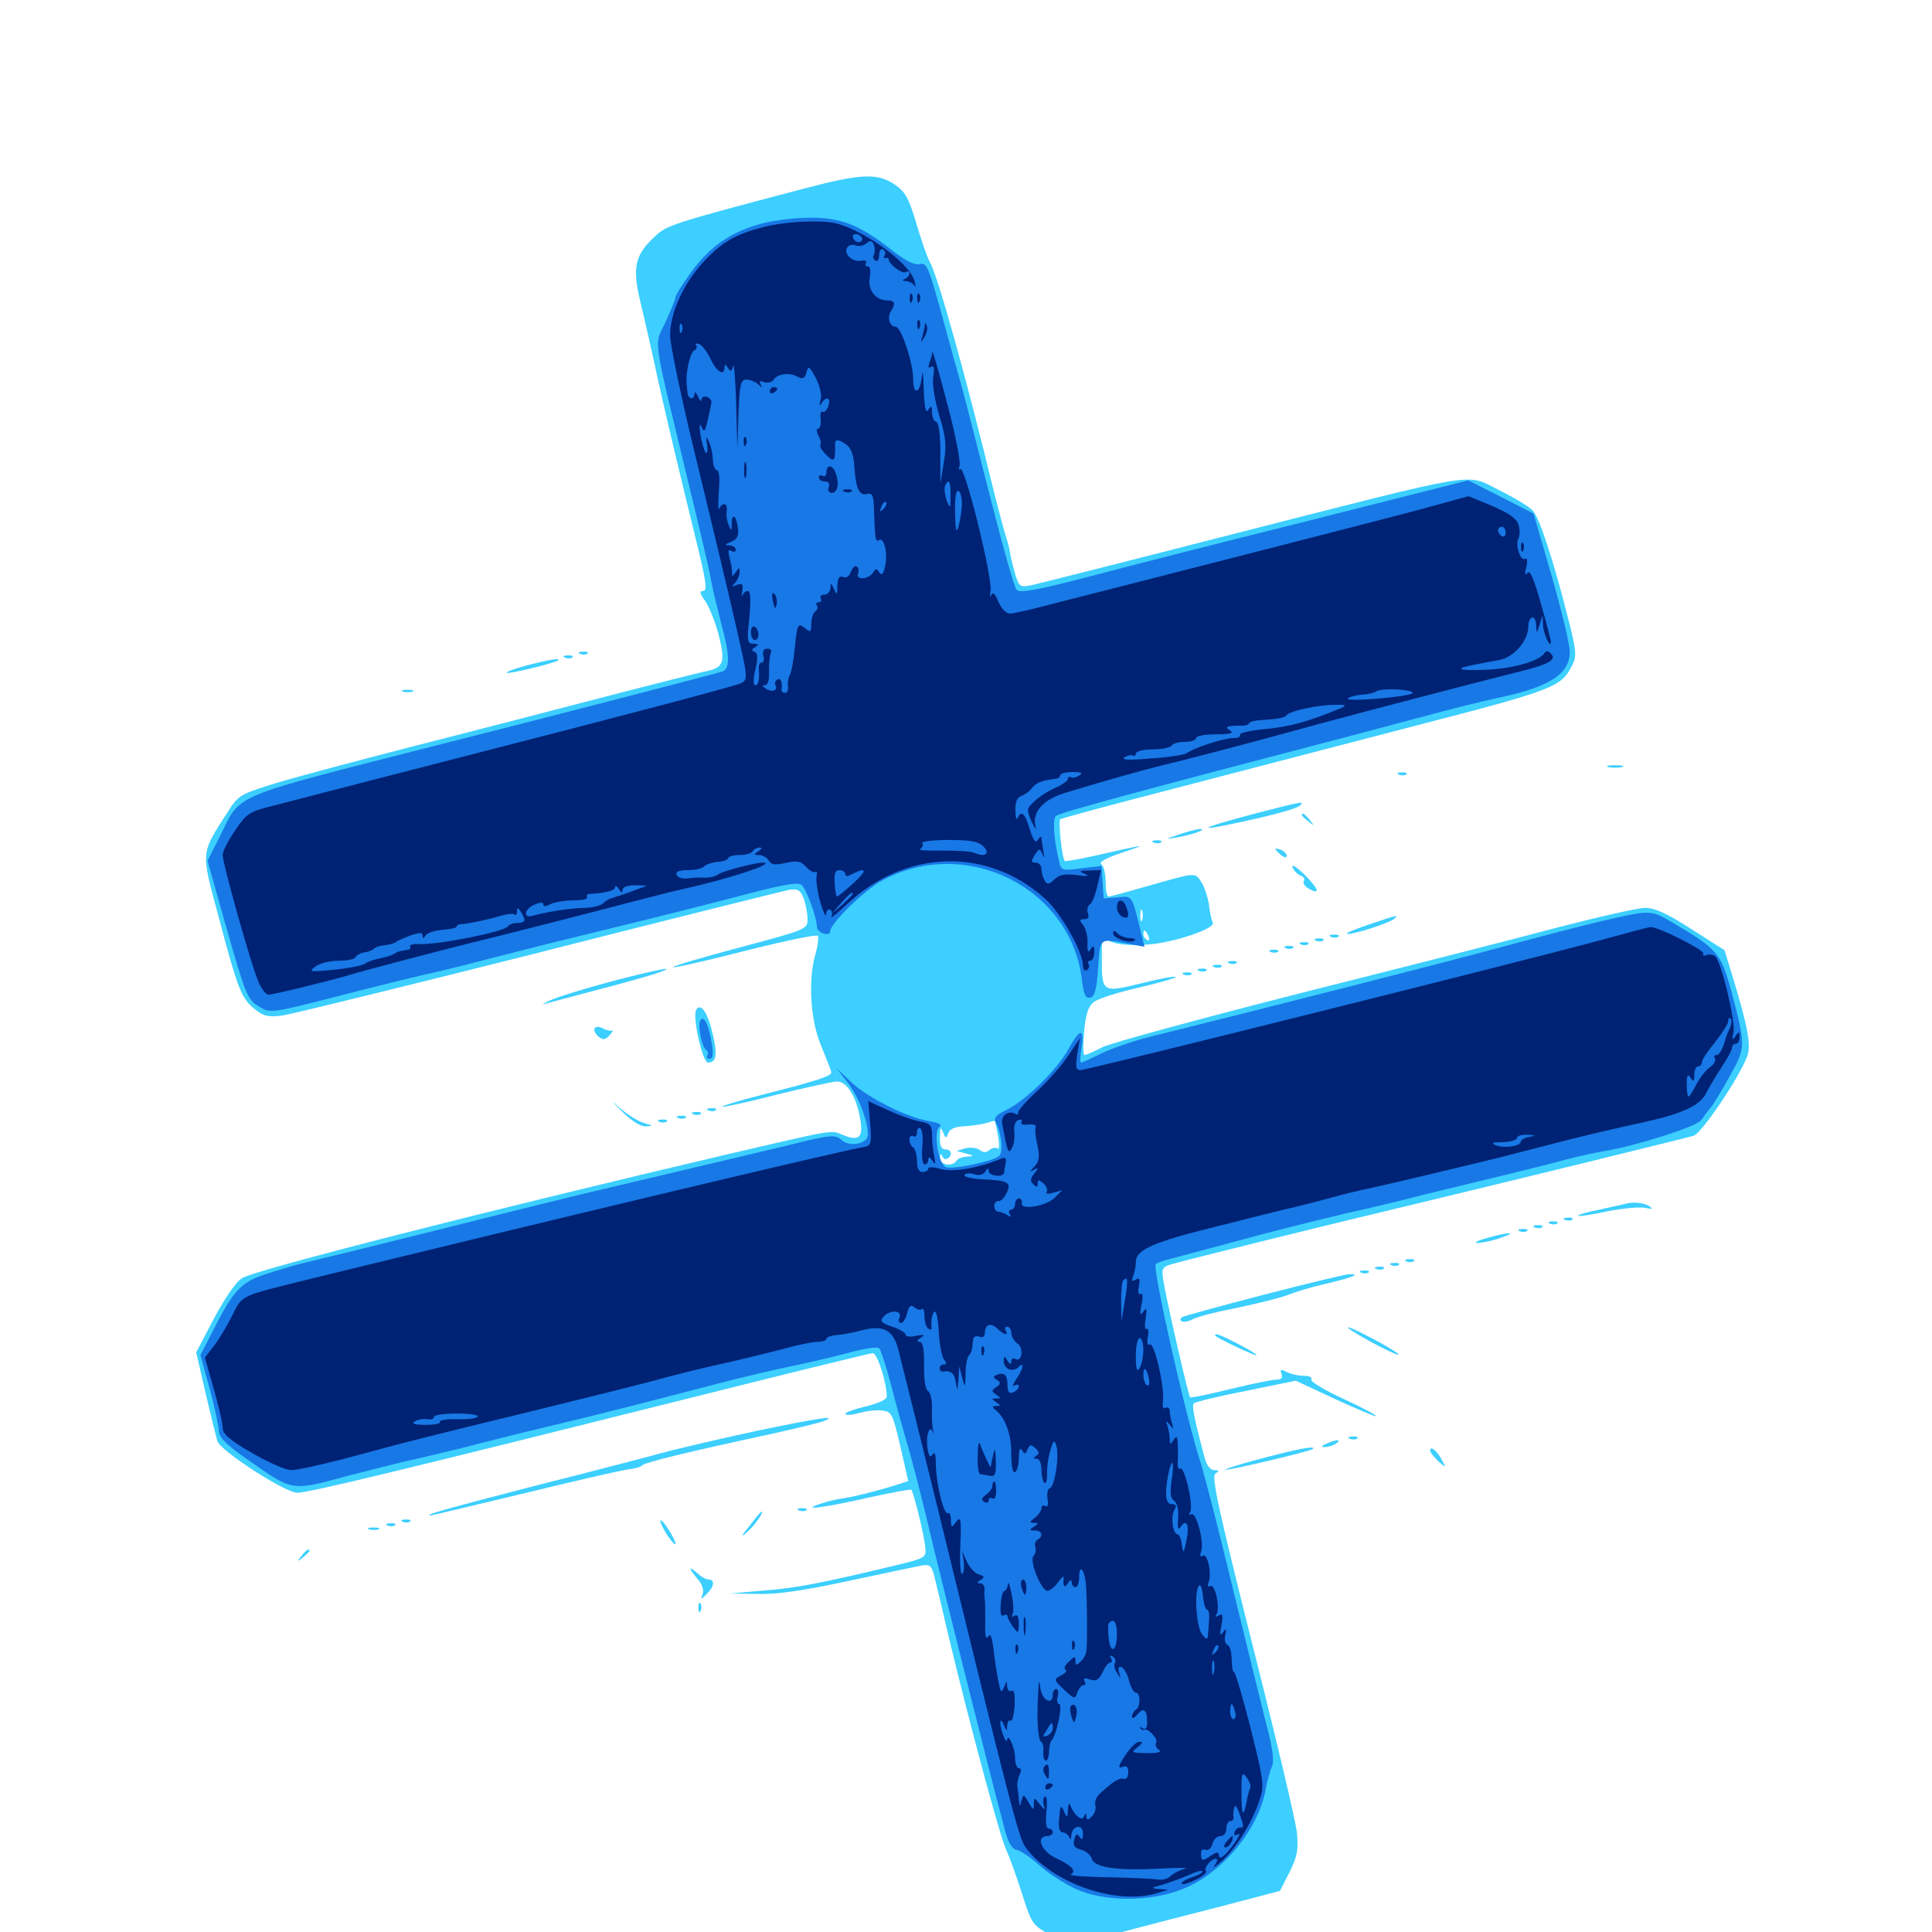 <svg xmlns="http://www.w3.org/2000/svg" viewBox="0 -1000 1000 1000">
	<path fill="#3ccfff" d="M416.016 -902.344C346.289 -883.984 344.922 -883.398 338.477 -877.148C328.32 -867.578 327.148 -861.133 331.836 -842.188C333.984 -833.203 337.109 -819.336 338.867 -811.328C342.578 -793.555 351.758 -755.078 360.352 -720.117C365.43 -699.414 366.211 -694.141 364.062 -694.141C361.914 -694.141 362.109 -692.969 365.039 -688.867C367.188 -685.742 370.312 -677.734 372.07 -671.094C375.586 -656.836 374.609 -654.297 364.453 -652.344C360.938 -651.562 338.281 -645.898 314.258 -639.648C290.234 -633.398 244.531 -621.484 212.891 -613.477C181.25 -605.273 148.047 -596.484 139.258 -593.555C124.414 -588.867 123.047 -588.086 117.578 -579.297C103.711 -557.617 103.906 -559.766 113.281 -525C123.242 -487.305 125 -483.203 132.031 -477.539C136.719 -473.828 139.062 -473.438 146.484 -474.414C151.367 -475.195 211.133 -489.844 279.297 -507.031C347.461 -524.414 405.664 -538.867 408.594 -539.453C413.086 -540.039 414.258 -539.258 416.016 -534.961C416.992 -532.227 417.969 -527.344 417.969 -524.414C417.969 -518.945 417.773 -518.945 382.812 -509.57C363.477 -504.492 347.852 -499.805 348.438 -499.414C348.828 -498.828 365.625 -502.734 385.547 -507.812C405.664 -512.891 422.461 -516.406 423.242 -515.625C423.828 -515.039 423.438 -511.133 422.266 -506.836C418.164 -493.555 419.336 -471.875 425 -458.789C427.539 -452.344 430.078 -446.289 430.273 -445.117C430.664 -443.164 424.609 -441.016 393.945 -433.203C382.422 -430.273 373.438 -427.539 373.828 -427.148C374.219 -426.758 386.914 -429.492 401.953 -433.398C417.188 -437.109 431.25 -440.234 433.203 -440.234C438.281 -440.234 443.164 -432.617 445.117 -421.484C447.07 -411.133 444.727 -408.984 435.938 -412.695C430.078 -415.234 431.836 -415.43 374.023 -401.953C252.734 -373.438 132.227 -342.773 125.391 -338.477C122.266 -336.719 116.406 -328.125 110.742 -317.578L101.562 -300L106.445 -278.711C109.18 -267.188 111.914 -256.055 112.5 -254.102C114.062 -249.023 147.656 -227.344 153.906 -227.344C159.766 -227.344 210.547 -239.648 353.125 -275.391C406.055 -288.672 450.391 -299.609 451.758 -299.609C454.102 -299.609 458.984 -284.375 458.984 -277.148C458.984 -275.586 454.688 -273.633 448.242 -272.07C442.383 -270.703 437.5 -268.945 437.5 -268.164C437.5 -267.383 440.625 -267.578 444.531 -268.555C448.242 -269.727 453.711 -270.312 456.641 -269.922C461.523 -269.336 462.109 -268.164 466.016 -251.367L470.117 -233.398L464.062 -231.445C454.883 -228.516 441.797 -225.195 435.938 -224.414C433.008 -224.023 428.125 -222.852 424.805 -221.68C413.281 -217.969 426.367 -219.531 448.438 -224.609C460.938 -227.344 471.289 -229.297 471.68 -228.906C472.852 -227.734 478.32 -205.664 478.906 -199.219C479.492 -193.75 479.102 -193.555 463.867 -189.844C425.586 -180.664 411.914 -177.93 395.508 -176.758L377.93 -175.195L391.992 -175C401.758 -174.609 416.211 -176.758 438.867 -181.641C456.836 -185.547 474.023 -189.062 476.758 -189.648C481.055 -190.43 482.031 -189.844 483.398 -184.961C484.18 -182.031 487.695 -167.188 491.211 -152.148C501.758 -108.203 517.578 -49.414 520.703 -42.773C522.266 -39.453 525.977 -29.297 528.906 -20.117C533.984 -4.102 534.375 -3.516 544.141 1.758L554.297 7.031L579.297 0.391C593.164 -3.32 617.578 -9.57 633.594 -13.672L662.5 -21.289L667.383 -30.859C671.484 -39.062 672.07 -42.383 671.289 -51.367C670.703 -57.227 660.352 -100.977 648.242 -148.828C630.469 -219.531 626.953 -235.938 629.102 -237.305C631.25 -238.672 631.055 -239.062 628.516 -239.062C626.367 -239.062 624.414 -241.602 623.242 -246.484C617.969 -266.406 616.797 -272.461 617.969 -273.633C618.75 -274.414 630.859 -277.344 644.922 -280.078L670.703 -285.352L691.211 -275.781C702.344 -270.703 711.914 -266.602 712.305 -266.992C712.695 -267.383 705.078 -271.484 695.312 -275.977C685.547 -280.469 678.125 -284.961 678.711 -285.938C679.492 -287.109 677.539 -287.891 674.805 -287.891C671.875 -287.891 667.969 -288.867 666.016 -289.844C662.891 -291.406 662.5 -291.406 663.281 -288.867C664.062 -286.914 663.281 -285.938 660.938 -285.938C658.789 -285.938 648.047 -283.789 636.914 -281.055C625.781 -278.32 616.406 -276.367 616.016 -276.758C615.039 -277.539 603.516 -328.32 602.148 -337.109C601.172 -344.141 601.172 -344.336 609.57 -346.484C620.898 -349.609 683.984 -365.234 736.328 -377.734C792.969 -391.406 871.094 -410.547 876.562 -412.109C880.664 -413.281 900 -441.797 904.297 -453.125C906.445 -458.594 904.883 -467.578 897.461 -492.383L892.578 -508.203L875.391 -519.141C862.891 -527.148 856.641 -530.078 851.562 -530.078C847.852 -530.078 828.125 -525.586 807.617 -520.312C787.305 -514.844 727.344 -499.609 674.609 -486.328C621.68 -472.852 575 -460.156 570.703 -458.008C566.211 -455.664 562.109 -453.906 561.328 -453.906C560.547 -453.906 560.547 -459.375 561.133 -466.016C561.914 -474.805 563.281 -479.102 566.016 -481.25C567.969 -483.008 578.516 -486.328 589.648 -488.867C600.586 -491.406 608.984 -493.945 608.594 -494.336C608.203 -494.922 600 -493.359 590.625 -491.016C570.703 -486.133 570.312 -486.328 570.312 -503.125V-514.258L576.367 -512.109C579.688 -510.938 587.891 -510.547 594.336 -511.133C607.812 -512.109 629.492 -519.531 627.734 -522.461C627.148 -523.438 626.172 -527.539 625.781 -531.641C625.195 -535.547 623.438 -540.82 621.875 -543.359C618.359 -548.633 619.531 -548.633 592.773 -541.016C583.203 -538.281 574.609 -535.938 573.828 -535.938C572.852 -535.938 572.266 -539.453 572.266 -543.555C572.266 -547.852 571.289 -551.953 569.922 -552.734C568.555 -553.711 572.852 -556.055 581.055 -558.789C595.312 -563.477 593.164 -563.086 567.383 -557.227C558.789 -555.273 551.562 -554.102 551.172 -554.297C549.609 -555.859 547.656 -575.195 548.828 -575.977C549.805 -576.562 575.781 -583.594 606.836 -591.602C637.695 -599.609 694.336 -614.453 732.812 -624.414C804.492 -642.969 808.008 -644.336 813.672 -655.469C816.211 -660.352 816.016 -662.891 811.523 -680.469C804.102 -709.766 796.875 -731.836 793.359 -735.742C791.602 -737.695 783.789 -742.383 775.977 -746.289C758.203 -755.078 768.75 -756.836 639.258 -723.828C584.57 -709.766 537.305 -697.852 533.789 -697.07C528.125 -695.898 527.539 -696.289 525.586 -702.344C524.609 -705.859 523.242 -710.938 522.852 -713.672C522.461 -716.406 521.484 -719.922 520.898 -721.484C520.312 -723.047 517.578 -733.203 514.844 -743.945C500.195 -804.297 485.742 -856.055 481.445 -864.062C479.883 -866.797 476.758 -875.977 474.219 -884.57C470.312 -897.656 468.555 -900.781 463.086 -904.492C454.102 -910.547 445.508 -910.156 416.016 -902.344ZM591.211 -523.828C590.625 -522.461 590.234 -523.438 590.234 -526.172C590.234 -528.906 590.625 -529.883 591.211 -528.711C591.602 -527.344 591.602 -525 591.211 -523.828ZM594.531 -515.234C595.117 -513.672 594.922 -512.891 593.75 -513.477C592.578 -514.062 591.797 -515.43 591.797 -516.602C591.797 -519.336 593.164 -518.75 594.531 -515.234ZM516.602 -411.914C517.383 -407.617 517.188 -404.688 516.406 -405.469C515.625 -406.25 513.867 -406.055 512.305 -404.883C510.547 -403.32 508.984 -403.32 507.227 -404.688C505.859 -405.859 502.539 -406.25 499.805 -405.664L495.117 -404.297L500 -402.93C504.492 -401.758 504.492 -401.562 500.586 -401.367C498.242 -401.172 495.703 -400.391 495.117 -399.219C492.969 -395.898 486.328 -396.875 486.523 -400.781C486.523 -402.734 487.109 -403.125 487.695 -401.562C488.086 -400.391 489.453 -399.609 490.43 -400.391C493.164 -401.953 492.578 -405.078 489.258 -405.078C487.305 -405.078 486.328 -407.031 486.523 -411.523C486.523 -416.406 486.914 -416.992 488.086 -414.062C489.453 -410.547 489.648 -410.547 490.82 -413.477C491.602 -415.625 494.336 -416.797 498.438 -416.992C501.953 -417.188 507.031 -417.773 509.766 -418.555C512.5 -419.336 514.844 -419.922 514.844 -419.922C515.039 -419.727 515.82 -416.211 516.602 -411.914ZM575.586 -15.234C576.367 -15.82 575.195 -16.406 573.047 -16.211C570.898 -16.211 570.312 -15.625 571.875 -15.039C573.242 -14.453 575 -14.648 575.586 -15.234ZM300.391 -661.523C298.828 -662.109 299.414 -662.695 301.562 -662.695C303.711 -662.891 304.883 -662.305 304.102 -661.719C303.516 -661.133 301.758 -660.938 300.391 -661.523ZM292.578 -659.57C291.016 -660.156 291.602 -660.742 293.75 -660.742C295.898 -660.938 297.07 -660.352 296.289 -659.766C295.703 -659.18 293.945 -658.984 292.578 -659.57ZM272.852 -655.664C266.602 -653.906 261.914 -652.344 262.305 -651.758C263.281 -650.977 287.5 -656.836 288.867 -658.203C290.43 -659.57 284.375 -658.594 272.852 -655.664ZM208.594 -641.992C207.227 -642.578 208.203 -642.969 210.938 -642.969C213.672 -642.969 214.648 -642.578 213.477 -641.992C212.109 -641.602 209.766 -641.602 208.594 -641.992ZM832.617 -602.93C830.664 -603.516 832.227 -603.906 835.938 -603.906C839.648 -603.906 841.211 -603.516 839.453 -602.93C837.5 -602.539 834.375 -602.539 832.617 -602.93ZM724.219 -599.023C722.656 -599.609 723.242 -600.195 725.391 -600.195C727.539 -600.391 728.711 -599.805 727.93 -599.219C727.344 -598.633 725.586 -598.438 724.219 -599.023ZM650.391 -579.102C616.211 -570.117 617.383 -568.75 652.344 -576.758C662.5 -579.102 671.68 -581.836 672.852 -583.008C675.391 -585.547 674.023 -585.156 650.391 -579.102ZM673.828 -578.125C673.828 -577.734 675.391 -576.172 677.344 -574.805C680.273 -572.266 680.469 -572.461 677.93 -575.586C675.391 -578.711 673.828 -579.688 673.828 -578.125ZM610.352 -568.164C602.734 -565.43 602.539 -565.43 609.375 -566.602C617.383 -567.969 625.391 -570.898 621.094 -570.898C619.531 -570.898 614.648 -569.531 610.352 -568.164ZM597.266 -563.867C595.703 -564.453 596.289 -565.039 598.438 -565.039C600.586 -565.234 601.758 -564.648 600.977 -564.062C600.391 -563.477 598.633 -563.281 597.266 -563.867ZM660.156 -560.547C660.156 -560.156 661.523 -558.789 663.086 -557.422C664.844 -556.055 666.016 -555.859 666.016 -557.031C666.016 -558.008 664.648 -559.375 663.086 -560.156C661.523 -560.742 660.156 -560.938 660.156 -560.547ZM668.945 -551.172C669.727 -549.414 671.484 -547.461 673.047 -546.875C674.805 -546.289 675.586 -544.922 674.805 -543.945C674.219 -542.773 675.586 -541.016 677.734 -539.844C683.789 -536.523 682.422 -540.234 674.609 -547.852C670.898 -551.367 668.359 -552.93 668.945 -551.172ZM708.008 -521.289C700.586 -518.75 695.703 -516.797 697.461 -516.602C701.172 -516.406 719.141 -522.266 721.68 -524.414C723.828 -526.562 724.219 -526.758 708.008 -521.289ZM689.062 -515.039C687.5 -515.625 688.086 -516.211 690.234 -516.211C692.383 -516.406 693.555 -515.82 692.773 -515.234C692.188 -514.648 690.43 -514.453 689.062 -515.039ZM681.25 -513.086C679.688 -513.672 680.273 -514.258 682.422 -514.258C684.57 -514.453 685.742 -513.867 684.961 -513.281C684.375 -512.695 682.617 -512.5 681.25 -513.086ZM673.438 -511.133C671.875 -511.719 672.461 -512.305 674.609 -512.305C676.758 -512.5 677.93 -511.914 677.148 -511.328C676.562 -510.742 674.805 -510.547 673.438 -511.133ZM665.625 -509.18C664.062 -509.766 664.648 -510.352 666.797 -510.352C668.945 -510.547 670.117 -509.961 669.336 -509.375C668.75 -508.789 666.992 -508.594 665.625 -509.18ZM657.812 -507.227C656.25 -507.812 656.836 -508.398 658.984 -508.398C661.133 -508.594 662.305 -508.008 661.523 -507.422C660.938 -506.836 659.18 -506.641 657.812 -507.227ZM636.328 -501.367C634.766 -501.953 635.352 -502.539 637.5 -502.539C639.648 -502.734 640.82 -502.148 640.039 -501.562C639.453 -500.977 637.695 -500.781 636.328 -501.367ZM628.516 -499.414C626.953 -500 627.539 -500.586 629.688 -500.586C631.836 -500.781 633.008 -500.195 632.227 -499.609C631.641 -499.023 629.883 -498.828 628.516 -499.414ZM315.625 -491.797C301.953 -488.086 287.891 -483.789 284.375 -482.031C281.055 -480.469 280.078 -479.688 282.227 -480.469C284.375 -481.055 296.289 -484.18 308.594 -487.5C320.898 -490.625 334.57 -494.531 338.867 -495.898C353.516 -500.781 340.82 -498.438 315.625 -491.797ZM620.703 -497.461C619.141 -498.047 619.727 -498.633 621.875 -498.633C624.023 -498.828 625.195 -498.242 624.414 -497.656C623.828 -497.07 622.07 -496.875 620.703 -497.461ZM612.891 -495.508C611.328 -496.094 611.914 -496.68 614.062 -496.68C616.211 -496.875 617.383 -496.289 616.602 -495.703C616.016 -495.117 614.258 -494.922 612.891 -495.508ZM360.352 -477.344C358.203 -474.023 363.672 -450 366.406 -450C370.703 -450 371.484 -453.711 368.945 -464.648C366.406 -475.781 362.695 -481.25 360.352 -477.344ZM307.812 -467.773C307.227 -466.797 308.008 -465.039 309.766 -463.477C312.109 -461.523 313.281 -461.719 315.625 -464.258C317.188 -466.016 317.773 -467.188 317.188 -466.602C316.406 -466.211 314.258 -466.602 312.305 -467.578C310.352 -468.75 308.398 -468.75 307.812 -467.773ZM321.484 -425.195C326.758 -419.922 331.445 -416.797 334.375 -416.992C338.281 -417.188 338.086 -417.383 333.203 -418.75C330.078 -419.727 324.219 -423.438 320.312 -426.953C316.016 -431.055 316.406 -430.273 321.484 -425.195ZM366.797 -425.195C365.234 -425.781 365.82 -426.367 367.969 -426.367C370.117 -426.562 371.289 -425.977 370.508 -425.391C369.922 -424.805 368.164 -424.609 366.797 -425.195ZM358.984 -423.242C357.422 -423.828 358.008 -424.414 360.156 -424.414C362.305 -424.609 363.477 -424.023 362.695 -423.438C362.109 -422.852 360.352 -422.656 358.984 -423.242ZM351.172 -421.289C349.609 -421.875 350.195 -422.461 352.344 -422.461C354.492 -422.656 355.664 -422.07 354.883 -421.484C354.297 -420.898 352.539 -420.703 351.172 -421.289ZM341.406 -419.336C339.844 -419.922 340.43 -420.508 342.578 -420.508C344.727 -420.703 345.898 -420.117 345.117 -419.531C344.531 -418.945 342.773 -418.75 341.406 -419.336ZM840.82 -376.758C839.844 -376.562 833.789 -375.195 827.539 -373.828C821.289 -372.656 816.406 -371.094 816.797 -370.703C817.383 -370.312 824.219 -371.289 832.031 -373.047C840.039 -374.609 848.828 -375.391 851.562 -374.805C855.273 -374.023 855.664 -374.219 853.516 -375.781C850.781 -377.539 844.922 -378.125 840.82 -376.758ZM810.156 -368.555C808.594 -369.141 809.18 -369.727 811.328 -369.727C813.477 -369.922 814.648 -369.336 813.867 -368.75C813.281 -368.164 811.523 -367.969 810.156 -368.555ZM802.344 -366.602C800.781 -367.188 801.367 -367.773 803.516 -367.773C805.664 -367.969 806.836 -367.383 806.055 -366.797C805.469 -366.211 803.711 -366.016 802.344 -366.602ZM794.531 -364.648C792.969 -365.234 793.555 -365.82 795.703 -365.82C797.852 -366.016 799.023 -365.43 798.242 -364.844C797.656 -364.258 795.898 -364.062 794.531 -364.648ZM786.719 -362.695C785.156 -363.281 785.742 -363.867 787.891 -363.867C790.039 -364.062 791.211 -363.477 790.43 -362.891C789.844 -362.305 788.086 -362.109 786.719 -362.695ZM769.531 -359.18C764.648 -357.812 762.5 -356.641 764.648 -356.641C766.797 -356.641 772.07 -357.617 776.367 -359.18C786.523 -362.5 781.055 -362.5 769.531 -359.18ZM728.125 -347.07C726.562 -347.656 727.148 -348.242 729.297 -348.242C731.445 -348.438 732.617 -347.852 731.836 -347.266C731.25 -346.68 729.492 -346.484 728.125 -347.07ZM720.312 -345.117C718.75 -345.703 719.336 -346.289 721.484 -346.289C723.633 -346.484 724.805 -345.898 724.023 -345.312C723.438 -344.727 721.68 -344.531 720.312 -345.117ZM712.5 -343.164C710.938 -343.75 711.523 -344.336 713.672 -344.336C715.82 -344.531 716.992 -343.945 716.211 -343.359C715.625 -342.773 713.867 -342.578 712.5 -343.164ZM704.688 -341.211C703.125 -341.797 703.711 -342.383 705.859 -342.383C708.008 -342.578 709.18 -341.992 708.398 -341.406C707.812 -340.82 706.055 -340.625 704.688 -341.211ZM653.516 -329.688C631.055 -323.828 612.305 -318.75 611.719 -318.164C609.375 -315.82 613.281 -315.039 616.992 -316.992C619.141 -318.359 630.078 -321.094 641.016 -323.242C652.148 -325.586 663.867 -328.516 666.992 -329.883C670.312 -331.25 679.297 -333.984 687.109 -335.742C700.586 -338.867 704.883 -340.82 697.852 -340.43C695.898 -340.234 675.977 -335.547 653.516 -329.688ZM698.242 -312.305C702.734 -308.594 726.562 -296.289 723.633 -299.219C722.656 -300.391 715.625 -304.492 708.008 -308.398C700.586 -312.305 696.094 -314.062 698.242 -312.305ZM629.102 -308.594C631.055 -306.836 650.391 -297.656 650.391 -298.633C650.391 -299.609 631.836 -309.375 629.688 -309.375C628.906 -309.375 628.711 -308.984 629.102 -308.594ZM392.578 -259.57C375.977 -256.055 355.273 -251.172 346.68 -249.023C338.086 -246.68 306.836 -238.477 277.344 -231.055C230.664 -218.945 218.555 -215.625 223.047 -215.625C223.633 -215.625 245.508 -220.898 271.68 -227.148C297.852 -233.594 322.07 -239.062 325.195 -239.453C328.516 -239.844 331.445 -240.625 332.227 -241.406C333.203 -242.969 355.859 -248.438 398.438 -257.617C410.742 -260.352 423.047 -263.281 425.781 -264.258C435.352 -267.773 423.242 -266.016 392.578 -259.57ZM698.828 -255.273C697.266 -255.859 697.852 -256.445 700 -256.445C702.148 -256.641 703.32 -256.055 702.539 -255.469C701.953 -254.883 700.195 -254.688 698.828 -255.273ZM686.523 -252.734C683.984 -251.562 683.594 -250.977 685.547 -250.977C687.109 -250.977 689.844 -251.758 691.406 -252.734C694.922 -255.078 691.797 -255.078 686.523 -252.734ZM652.344 -244.922C641.016 -241.992 633.008 -239.258 634.375 -239.258C637.109 -239.062 678.32 -248.828 679.492 -250C681.445 -251.953 671.484 -250 652.344 -244.922ZM740.234 -249.219C740.234 -248.242 742.188 -245.898 744.336 -243.75C748.633 -240.039 748.633 -240.039 746.289 -244.336C743.945 -249.023 740.234 -251.953 740.234 -249.219ZM413.672 -218.164C412.109 -218.75 412.695 -219.336 414.844 -219.336C416.992 -219.531 418.164 -218.945 417.383 -218.359C416.797 -217.773 415.039 -217.578 413.672 -218.164ZM387.891 -210.156C383.594 -204.883 383.203 -203.906 386.523 -206.836C390.43 -210.156 395.703 -217.578 394.141 -217.578C393.75 -217.578 391.016 -214.258 387.891 -210.156ZM208.594 -212.305C207.031 -212.891 207.617 -213.477 209.766 -213.477C211.914 -213.672 213.086 -213.086 212.305 -212.5C211.719 -211.914 209.961 -211.719 208.594 -212.305ZM341.797 -212.695C341.797 -211.719 343.555 -208.203 345.703 -204.883C347.852 -201.758 349.609 -200 349.609 -200.977C349.609 -202.148 347.852 -205.664 345.703 -208.789C343.555 -212.109 341.797 -213.867 341.797 -212.695ZM200.781 -210.352C199.219 -210.938 199.805 -211.523 201.953 -211.523C204.102 -211.719 205.273 -211.133 204.492 -210.547C203.906 -209.961 202.148 -209.766 200.781 -210.352ZM191.016 -208.398C189.648 -208.984 190.625 -209.375 193.359 -209.375C196.094 -209.375 197.07 -208.984 195.898 -208.398C194.531 -208.008 192.188 -208.008 191.016 -208.398ZM156.055 -194.727C153.516 -191.602 153.711 -191.406 156.836 -193.945C158.594 -195.312 160.156 -196.875 160.156 -197.266C160.156 -198.828 158.594 -197.852 156.055 -194.727ZM357.422 -187.891C357.422 -187.305 359.18 -184.961 361.133 -182.617C363.477 -180.078 364.453 -176.758 363.672 -175C362.695 -171.875 362.695 -171.875 365.82 -175C369.727 -178.711 370.117 -182.422 366.797 -182.422C365.625 -182.422 362.891 -183.789 360.938 -185.742C358.984 -187.5 357.422 -188.477 357.422 -187.891ZM361.523 -167.578C361.523 -165.43 362.109 -164.844 362.695 -166.406C363.281 -167.773 363.086 -169.531 362.5 -170.117C361.914 -170.898 361.328 -169.727 361.523 -167.578Z"/>
	<path fill="#1878e5" d="M394.531 -884.375C378.516 -880.078 367.969 -872.852 358.203 -859.766C353.516 -853.32 349.609 -847.266 349.609 -846.094C349.609 -845.117 347.266 -839.453 344.531 -833.398C338.477 -820.703 337.5 -828.125 355.469 -753.711C361.719 -727.93 367.578 -703.32 368.164 -699.023C368.945 -694.727 371.289 -685.156 373.242 -677.539C377.93 -660.352 377.93 -653.711 373.633 -652.344C368.555 -650.781 286.523 -629.492 228.516 -614.844C116.797 -586.328 125.195 -589.844 113.672 -566.797L107.422 -554.492L116.211 -523.242C127.344 -484.18 127.93 -482.617 134.57 -478.711C139.844 -475.586 141.211 -475.781 171.094 -483.398C188.281 -487.891 209.57 -493.164 218.75 -495.312C227.93 -497.266 243.359 -501.172 252.93 -503.711C262.695 -506.25 289.062 -512.891 311.523 -518.359C334.18 -523.828 366.016 -531.836 382.422 -536.133C404.102 -541.992 413.086 -543.555 414.844 -541.992C417.383 -539.844 422.656 -525.586 422.852 -520.312C422.852 -517.188 429.688 -514.844 429.688 -517.969C429.688 -521.875 447.266 -539.258 456.445 -544.141C499.609 -567.773 554.297 -540.625 559.961 -492.969C560.938 -485.156 561.914 -483.203 564.258 -483.594C566.602 -484.18 567.578 -487.5 568.359 -498.828C569.531 -515.039 568.75 -514.453 584.766 -511.328L592.383 -509.961L591.016 -515.625C585.742 -537.109 586.328 -536.328 578.516 -535.547L571.289 -534.961L570.703 -543.359L570.117 -551.758L559.766 -550.586C550 -549.219 549.219 -549.414 548.242 -553.906C545.312 -565.82 544.727 -576.562 546.68 -577.734C549.805 -579.688 583.984 -589.062 705.078 -620.703C719.531 -624.609 738.086 -629.492 746.094 -631.641C754.102 -633.789 766.992 -636.914 774.805 -638.672C801.953 -644.336 812.5 -650.977 812.5 -662.695C812.5 -666.602 808.203 -684.18 803.125 -701.953L793.75 -734.18L776.953 -742.773L759.961 -751.367L677.344 -730.469C631.836 -719.141 579.883 -705.859 561.523 -700.977C535.938 -694.336 527.734 -692.969 526.172 -694.727C525 -696.094 518.945 -717.383 512.695 -741.992C506.445 -766.797 499.414 -793.945 497.07 -802.539C494.531 -811.133 489.844 -828.516 486.328 -841.211C480.469 -862.109 479.492 -864.258 475.977 -863.281C473.242 -862.695 468.555 -865.039 461.133 -870.898C444.922 -883.594 435.156 -887.5 418.945 -887.305C411.523 -887.305 400.391 -885.938 394.531 -884.375ZM828.125 -523.047C816.797 -520.312 793.555 -514.258 776.367 -509.57C750 -502.344 649.414 -476.758 594.922 -463.281C586.328 -461.133 575.195 -457.227 569.922 -454.688C564.844 -452.148 560.156 -450 559.57 -450C558.984 -450 559.18 -453.516 559.766 -457.812C561.523 -468.164 558.789 -467.773 552.93 -456.836C547.461 -446.68 530.664 -430.078 520.703 -425.391C515.43 -422.852 514.258 -421.289 515.43 -418.945C518.555 -412.891 519.336 -403.516 516.992 -401.562C513.672 -398.828 492.969 -394.531 489.648 -395.898C485.547 -397.461 483.008 -414.648 486.328 -416.797C487.891 -417.773 485.938 -418.75 480.859 -419.727C469.336 -421.68 449.414 -431.641 440.625 -439.844L433.008 -447.07L439.062 -439.258C444.531 -432.031 449.219 -419.922 449.219 -412.695C449.219 -408.008 439.844 -406.055 435.547 -409.961C432.422 -412.891 430.078 -412.695 408.008 -407.227C384.375 -401.562 370.312 -398.242 328.125 -388.281C296.484 -380.859 280.664 -376.953 220.703 -361.914C190.039 -354.297 161.523 -347.266 157.227 -346.289C152.93 -345.312 143.945 -342.578 137.305 -340.43C124.414 -336.133 120.703 -332.227 108.789 -308.398L103.711 -298.633L108.594 -281.055C111.133 -271.484 113.281 -261.523 113.281 -259.18C113.281 -256.055 117.383 -251.953 128.711 -244.141C151.562 -228.125 150.586 -228.125 179.297 -235.938C192.969 -239.453 208.984 -243.555 214.844 -244.727C220.703 -246.094 232.227 -248.828 240.234 -250.781C248.242 -252.93 267.578 -257.812 283.203 -261.523C311.133 -268.164 330.078 -273.047 372.07 -283.984C383.984 -287.109 400.586 -291.016 409.18 -292.773C417.773 -294.531 431.25 -297.656 439.258 -299.805C447.07 -301.953 454.297 -303.125 455.078 -302.148C455.859 -301.367 458.398 -293.555 460.742 -284.961C462.891 -276.367 467.383 -260.156 470.703 -248.828C473.828 -237.5 478.32 -219.922 480.664 -209.766C484.18 -194.336 511.328 -85.742 520.117 -52.734C521.875 -46.289 523.828 -42.969 525.977 -42.578C527.93 -42.383 533.008 -38.867 537.5 -34.961C541.797 -30.859 550.391 -25.391 556.445 -22.461C571.094 -15.625 594.922 -15.43 611.719 -22.07C632.422 -30.078 651.953 -53.516 655.273 -74.805C656.055 -78.711 657.422 -83.594 658.398 -85.742C659.57 -88.477 658.789 -95.117 655.273 -108.203C652.734 -118.359 644.727 -150.586 637.695 -179.492C630.664 -208.594 623.242 -237.5 621.094 -243.945C613.477 -267.969 596.289 -343.945 598.242 -345.703C598.828 -346.289 602.148 -347.656 605.859 -348.438C609.375 -349.414 625.586 -353.711 641.602 -358.008C657.812 -362.5 682.422 -368.555 696.289 -371.875C710.352 -375 724.805 -378.516 728.516 -379.492C732.227 -380.469 741.602 -382.812 749.023 -384.57C783.008 -392.773 800.586 -397.07 810.547 -399.805C816.406 -401.367 825.195 -403.32 829.883 -404.102C846.68 -406.836 877.93 -416.797 880.469 -420.117C881.836 -422.07 883.984 -425 885.352 -426.562C886.719 -428.125 891.211 -435.547 895.312 -442.969C903.711 -458.008 903.711 -458.398 895.898 -487.891C890.625 -506.836 888.672 -508.984 865.039 -522.852C854.297 -529.102 854.297 -529.102 828.125 -523.047ZM362.5 -471.875C360.938 -469.336 363.281 -458.008 365.43 -456.641C366.406 -456.055 366.797 -454.688 366.211 -453.711C365.43 -452.734 366.016 -451.953 367.383 -451.953C368.945 -451.953 369.336 -454.297 368.359 -460.156C366.797 -469.727 364.258 -474.805 362.5 -471.875Z"/>
	<path fill="#002274" d="M394.922 -882.422C380.664 -878.711 374.023 -874.805 365.039 -865.43C353.711 -853.516 346.68 -837.891 346.875 -825.977C347.07 -820.703 352.734 -793.75 359.375 -766.406C373.438 -708.594 383.789 -664.844 385.547 -654.883C386.523 -649.023 386.133 -647.461 383.398 -646.289C378.32 -644.336 326.953 -630.664 235.352 -607.227C191.211 -595.898 149.219 -584.961 141.602 -583.008C128.906 -579.883 127.539 -578.906 121.68 -570.117C118.164 -565.039 115.234 -559.375 115.234 -557.422C115.234 -553.125 129.883 -500.781 133.789 -491.797C135.352 -488.086 137.695 -485.156 138.867 -485.156C141.211 -485.156 166.992 -491.406 178.711 -494.727C189.648 -498.047 229.297 -508.398 249.023 -513.281C259.766 -515.82 286.133 -522.656 307.617 -528.125C329.102 -533.789 349.805 -539.062 353.516 -539.844C376.953 -544.922 402.344 -553.32 394.922 -553.516C390.82 -553.516 374.219 -549.219 371.875 -547.461C370.703 -546.484 367.578 -545.703 365.039 -545.703C362.5 -545.898 358.203 -545.703 355.664 -545.312C353.125 -544.922 350.586 -545.898 350.195 -547.266C349.609 -548.828 351.562 -549.609 355.859 -549.609C359.57 -549.609 363.281 -550.391 364.453 -551.562C365.43 -552.539 368.75 -553.711 371.68 -553.906C374.609 -554.102 376.953 -555.078 376.953 -555.859C376.953 -556.641 379.492 -557.422 382.617 -557.422C385.938 -557.422 389.062 -558.398 389.648 -559.375C390.234 -560.547 391.992 -561.328 393.164 -561.328C394.531 -561.328 394.336 -560.547 392.578 -559.375C390.039 -557.812 390.039 -557.422 392.969 -557.422C394.727 -557.422 397.07 -556.055 397.852 -554.688C399.023 -552.344 401.172 -552.148 406.641 -553.32C412.5 -554.688 414.453 -554.297 417.188 -551.367C418.945 -549.414 421.094 -548.242 421.875 -548.633C422.852 -549.219 423.047 -548.047 422.656 -546.289C422.266 -544.336 423.047 -538.477 424.609 -533.008C426.172 -527.734 427.539 -524.805 427.539 -526.758C427.734 -528.711 428.711 -529.688 429.688 -529.102C430.859 -528.32 431.055 -526.758 430.273 -525.586C429.688 -524.219 433.398 -527.344 438.867 -532.422C469.336 -560.547 511.328 -561.523 541.016 -534.766C549.219 -527.344 560.547 -507.227 560.547 -500.195C560.547 -498.242 561.523 -497.266 562.5 -497.852C563.672 -498.633 564.062 -500 563.477 -500.977C562.695 -501.953 563.281 -502.734 564.258 -502.734C565.43 -502.734 566.406 -504.688 566.406 -507.227C566.406 -510.547 566.016 -510.938 564.453 -508.594C563.281 -506.641 562.695 -507.422 562.891 -512.109C563.086 -515.43 561.914 -519.531 560.547 -521.289C558.594 -523.633 558.594 -524.219 561.133 -524.219C563.281 -524.219 563.867 -525.195 563.086 -527.344C562.5 -529.102 562.891 -531.055 564.062 -531.836C565.234 -532.422 566.992 -536.914 567.969 -541.406L569.922 -549.609L563.672 -549.414C558.594 -549.414 558.203 -549.023 561.523 -547.656C564.258 -546.484 562.891 -546.289 557.227 -547.07C550.977 -547.852 548.242 -547.266 545.703 -544.727C542.969 -542.188 541.992 -541.992 540.82 -544.141C539.844 -545.508 539.062 -548.242 539.062 -550.195C539.062 -551.953 537.695 -553.516 536.133 -553.516C533.594 -553.516 533.594 -554.102 535.547 -557.422C537.891 -560.938 538.086 -561.133 539.648 -557.812C540.625 -555.469 540.82 -556.055 540.039 -559.375C539.648 -562.109 539.062 -565.234 539.062 -566.211C539.062 -567.383 538.281 -566.992 537.305 -565.43C535.938 -563.281 534.961 -564.844 533.008 -570.703C530.664 -579.102 528.516 -580.859 526.758 -576.562C526.172 -575.195 525.586 -576.953 525.586 -580.469C525.391 -584.766 526.367 -587.305 528.906 -588.086C530.664 -588.867 533.203 -590.625 534.375 -592.383C536.328 -594.922 540.039 -596.289 546.484 -596.875C547.656 -597.07 548.828 -597.852 548.828 -598.828C548.828 -599.609 551.758 -600.391 555.273 -600.391C559.766 -600.391 560.742 -599.805 558.594 -598.633C557.031 -597.461 555.078 -597.266 554.297 -597.656C553.516 -598.242 552.734 -597.852 552.734 -596.875C552.734 -595.898 550 -593.945 546.68 -592.383C543.164 -591.016 538.281 -587.891 535.742 -585.547C531.25 -581.445 531.25 -581.055 533.984 -574.609C535.742 -571.094 536.523 -570.117 535.938 -572.656C534.18 -579.492 539.844 -585.938 550.195 -589.258C567.188 -594.531 592.578 -601.758 602.539 -604.102C613.281 -606.641 642.773 -614.258 684.57 -625.781C709.961 -632.617 756.836 -644.922 787.109 -652.539C801.953 -656.25 805.859 -658.594 802.734 -661.719C801.172 -663.281 800.195 -663.281 799.219 -661.719C796.484 -657.617 782.031 -653.711 768.555 -653.32C754.102 -652.734 752.344 -653.906 763.672 -656.055C767.383 -656.836 773.047 -657.812 776.172 -658.398C783.398 -659.766 790.82 -668.164 791.016 -675.195C791.016 -681.445 794.922 -682.422 795.117 -676.172C795.312 -671.875 795.312 -671.875 796.875 -676.562L798.438 -681.445L798.633 -676.562C798.828 -671.875 802.734 -663.672 802.734 -667.773C802.734 -668.75 800.391 -677.734 797.461 -687.891C793.945 -700.586 791.797 -705.273 790.625 -703.516C789.453 -701.758 789.062 -702.93 790.039 -706.445C790.82 -709.961 790.43 -711.523 789.258 -710.742C786.914 -709.375 784.18 -718.359 785.938 -721.289C786.719 -722.461 786.719 -725.391 786.133 -727.93C785.156 -731.641 781.641 -733.984 772.461 -738.086L760.156 -743.164L735.156 -736.328C721.289 -732.617 678.711 -721.68 640.625 -711.914C602.539 -702.148 561.133 -691.602 548.828 -688.477C536.523 -685.156 524.805 -682.422 522.852 -682.422C520.703 -682.422 518.359 -684.961 516.797 -688.477C515.039 -692.773 513.867 -693.75 513.086 -691.992C512.305 -690.43 512.305 -691.406 512.695 -694.141C513.867 -700.586 499.414 -759.18 497.07 -757.227C496.289 -756.445 496.094 -757.227 496.68 -758.984C497.266 -760.742 494.531 -775.391 490.234 -791.211C486.133 -807.031 482.617 -819.141 482.617 -817.773C482.422 -816.602 481.836 -814.062 481.055 -812.109C480.273 -809.961 480.469 -809.18 482.031 -810.156C483.398 -810.938 483.789 -809.375 483.008 -804.883C482.422 -801.172 483.789 -792.969 486.133 -784.961C489.648 -773.633 490.039 -769.336 488.477 -760.547L486.719 -749.805V-765.43C486.719 -775 485.938 -781.25 484.57 -781.641C483.398 -782.031 482.422 -784.18 482.422 -786.523C482.422 -790.039 482.031 -790.234 480.469 -787.891C479.102 -785.742 478.516 -789.062 478.125 -798.633C477.93 -806.641 477.539 -809.375 477.148 -805.078C476.172 -796.094 472.656 -795.117 472.656 -803.906C472.656 -812.109 466.406 -830.859 463.672 -830.859C460.547 -830.859 458.984 -835.547 461.133 -838.867C463.672 -842.969 463.281 -844.531 459.18 -844.531C453.125 -844.531 449.023 -850 450.195 -856.445C450.781 -859.766 450.391 -862.109 449.219 -862.109C448.047 -862.109 447.461 -862.891 448.242 -863.867C448.828 -865.039 447.656 -865.43 445.508 -865.039C441.016 -864.258 436.523 -868.75 438.477 -871.875C439.258 -873.047 441.211 -873.633 442.773 -873.047C444.531 -872.266 447.07 -872.852 448.438 -874.023C450.586 -875.781 451.367 -875.586 452.344 -873.242C452.93 -871.484 452.93 -869.336 452.344 -868.164C451.562 -867.188 451.953 -865.82 453.125 -865.039C454.102 -864.453 455.078 -865.625 455.078 -867.969C455.078 -870.312 456.055 -871.484 457.031 -870.898C458.203 -870.117 458.594 -868.75 457.812 -867.773C457.227 -866.797 457.422 -866.211 458.398 -866.406C459.18 -866.797 459.961 -866.406 459.961 -865.82C459.961 -863.281 466.992 -858.008 468.75 -859.18C469.727 -859.766 470.703 -859.57 470.703 -858.398C470.703 -857.422 469.531 -856.055 468.359 -855.664C466.797 -854.883 466.992 -854.492 469.141 -854.492C470.898 -854.297 472.852 -853.125 473.438 -851.953C474.023 -850.586 474.023 -851.562 473.438 -854.297C471.875 -860.938 458.594 -872.461 444.531 -879.688C434.766 -884.57 430.859 -885.547 419.141 -885.352C411.523 -885.352 400.586 -883.984 394.922 -882.422ZM439.453 -880.469C439.453 -880.859 437.695 -881.641 435.547 -882.227C433.398 -882.812 431.641 -882.422 431.641 -881.445C431.641 -880.469 433.398 -879.688 435.547 -879.688C437.695 -879.688 439.453 -880.078 439.453 -880.469ZM446.094 -875.586C444.922 -873.438 441.406 -875.195 441.406 -877.734C441.406 -878.711 442.773 -879.102 444.336 -878.516C445.898 -877.734 446.68 -876.562 446.094 -875.586ZM352.93 -828.516C352.344 -826.953 351.758 -827.539 351.758 -829.688C351.562 -831.836 352.148 -833.008 352.734 -832.227C353.32 -831.641 353.516 -829.883 352.93 -828.516ZM360.742 -826.562C361.328 -827.93 361.133 -829.688 360.547 -830.273C359.961 -831.055 359.375 -829.883 359.57 -827.734C359.57 -825.586 360.156 -825 360.742 -826.562ZM367.773 -814.258C370.898 -807.422 375 -805.078 375 -809.961C375 -811.523 375.586 -811.523 376.758 -809.57C378.125 -807.422 378.711 -807.617 379.492 -810.547C379.883 -812.5 380.664 -803.711 381.055 -790.82L381.641 -767.383L382.227 -785.547C382.812 -801.172 383.398 -803.516 386.328 -803.516C388.281 -803.516 391.016 -802.344 392.383 -801.172C394.531 -799.219 394.727 -799.219 393.75 -800.977C392.773 -802.734 393.359 -803.125 395.508 -802.148C397.461 -801.562 399.414 -802.148 400.391 -803.32C402.148 -806.445 408.398 -807.422 412.695 -805.078C415.625 -803.516 416.602 -804.102 417.383 -807.227C418.359 -810.938 418.945 -810.547 422.266 -804.297C424.414 -800.195 425.391 -795.703 424.805 -793.164C423.828 -789.844 424.023 -789.453 425.586 -791.797C426.562 -793.359 428.125 -794.141 428.711 -793.555C430.273 -791.797 427.539 -785.742 425.781 -786.914C424.805 -787.5 424.414 -785.742 424.805 -783.008C425 -780.273 424.414 -778.125 423.438 -778.125C422.461 -778.125 422.656 -776.562 423.633 -774.414C424.805 -772.461 425.195 -770.312 424.609 -769.727C424.023 -769.141 425.391 -766.797 427.539 -764.648C431.836 -760.352 432.422 -761.133 432.227 -769.922C432.031 -772.852 433.984 -772.852 438.281 -769.727C440.43 -768.164 441.992 -764.062 442.188 -758.594C442.969 -747.266 444.727 -743.164 448.828 -744.336C451.562 -744.922 452.148 -743.555 452.344 -736.719C452.93 -720.312 453.125 -719.336 455.078 -720.508C457.617 -722.07 459.766 -712.891 458.008 -706.445C457.227 -702.734 456.25 -701.953 455.078 -703.711C453.906 -705.859 453.32 -705.859 451.953 -703.711C449.609 -700 442.773 -699.609 444.141 -703.125C444.727 -704.492 444.336 -706.25 443.359 -706.836C442.383 -707.422 441.211 -706.055 440.43 -704.102C439.648 -701.758 438.086 -700.586 436.328 -701.367C434.375 -702.148 433.594 -700.781 433.398 -696.875C433.398 -691.992 433.203 -691.797 431.641 -695.117C430.273 -698.438 429.883 -698.438 429.883 -695.703C429.688 -693.75 428.32 -692.188 426.562 -692.188C425 -692.188 424.219 -691.406 424.805 -690.234C425.391 -689.258 425 -688.281 423.828 -688.281C422.656 -688.281 422.07 -687.5 422.852 -686.523C423.438 -685.547 423.047 -684.18 421.875 -683.398C420.898 -682.812 419.922 -679.883 419.922 -677.148C419.922 -672.852 419.531 -672.461 416.992 -674.609C412.891 -677.93 412.695 -677.344 411.328 -664.258C410.742 -658.008 409.57 -651.758 408.789 -650.586C408.008 -649.219 407.617 -646.68 407.812 -644.922C408.203 -642.969 407.422 -641.406 406.445 -641.406C405.273 -641.406 404.492 -641.992 404.492 -642.969C405.078 -646.875 404.102 -649.414 402.344 -648.242C401.172 -647.461 400.781 -646.289 401.367 -645.312C402.93 -642.773 399.609 -641.406 396.484 -643.555C394.531 -644.727 394.336 -645.312 395.898 -645.312C397.461 -645.312 398.242 -648.047 398.047 -652.734C398.047 -657.031 398.438 -661.133 399.023 -662.305C399.609 -663.281 398.828 -664.258 397.266 -664.258C395.312 -664.258 394.531 -662.891 395.117 -660.547C395.703 -658.594 395.312 -657.031 394.141 -657.031C393.164 -657.031 392.578 -655.469 392.773 -653.711C393.164 -647.852 392.578 -645.312 390.82 -645.312C389.844 -645.312 389.844 -648.828 391.016 -653.516C392.383 -659.57 392.188 -662.109 390.43 -662.695C388.867 -663.086 389.062 -663.867 390.82 -665.039C392.969 -666.406 392.773 -666.797 390.039 -666.797C386.719 -666.797 386.523 -668.164 387.891 -680.469C388.672 -689.648 388.477 -694.141 387.109 -694.141C385.938 -694.141 384.766 -692.969 384.18 -691.797C383.789 -690.43 383.789 -691.406 384.18 -693.945C384.766 -697.656 384.375 -698.242 381.445 -697.266C378.711 -696.094 378.32 -696.289 380.469 -698.242C381.641 -699.609 382.812 -702.148 382.812 -703.711C382.812 -706.445 382.617 -706.445 380.859 -703.906C379.102 -701.367 378.906 -701.367 378.906 -703.906C378.906 -705.469 378.32 -708.984 377.539 -711.523C376.758 -714.844 376.953 -715.82 378.516 -714.844C379.883 -714.062 380.859 -714.453 380.859 -715.43C380.859 -716.602 379.297 -717.578 377.539 -717.773C374.805 -717.773 375 -718.164 378.32 -719.531C381.445 -720.703 382.422 -722.656 382.031 -726.172C381.25 -733.008 378.906 -734.961 378.711 -729.102C378.711 -724.805 378.516 -724.805 377.148 -728.32C376.172 -730.469 375.781 -733.789 376.172 -735.742C376.758 -739.648 373.828 -740.234 372.266 -736.719C371.68 -735.352 371.68 -739.258 372.07 -745.508C372.656 -752.344 372.266 -756.641 371.094 -756.641C370.117 -756.641 369.141 -758.984 368.945 -762.109C368.945 -765.039 367.969 -769.141 366.992 -771.289C365.43 -774.609 365.234 -774.414 366.016 -769.727C366.406 -766.602 366.016 -764.844 365.234 -765.82C364.453 -766.602 363.281 -770.898 362.5 -775.195C361.914 -779.883 362.109 -781.445 363.086 -779.102C364.453 -775.977 364.844 -776.367 366.211 -782.031C366.992 -785.742 367.969 -789.844 368.164 -791.211C368.555 -792.383 367.578 -793.945 366.016 -794.531C364.453 -795.117 363.281 -794.531 363.086 -793.164C363.086 -791.797 362.305 -792.578 361.328 -794.727C360.352 -796.875 359.57 -797.461 359.57 -796.289C359.375 -792.773 356.25 -793.164 355.859 -796.68C355.078 -803.516 355.078 -804.883 356.25 -811.328C357.031 -815.039 358.398 -818.555 359.57 -818.75C360.547 -819.141 360.938 -820.312 360.352 -821.289C359.57 -822.266 360.352 -822.461 361.914 -821.875C363.281 -821.484 366.016 -817.969 367.773 -814.258ZM491.992 -743.555C491.992 -736.719 491.797 -736.523 490.039 -740.82C489.062 -743.555 488.672 -746.875 489.062 -748.242C491.016 -752.93 492.188 -750.781 491.992 -743.555ZM497.852 -738.477C497.656 -734.961 496.875 -730.078 496.094 -727.344C494.922 -723.633 494.531 -725.586 494.336 -734.766C494.141 -742.578 494.922 -746.68 496.094 -745.898C497.266 -745.312 498.047 -741.797 497.852 -738.477ZM457.227 -736.523C455.273 -734.766 455.078 -734.961 456.25 -737.695C456.836 -739.648 458.008 -740.625 458.594 -740.039C459.18 -739.453 458.594 -737.891 457.227 -736.523ZM779.297 -724.219C779.297 -722.656 778.516 -721.875 777.344 -722.461C776.367 -723.047 775.391 -724.414 775.391 -725.586C775.391 -726.562 776.367 -727.344 777.344 -727.344C778.516 -727.344 779.297 -725.977 779.297 -724.219ZM503.516 -716.602C504.102 -717.188 503.516 -718.75 502.148 -720.117C500.195 -721.875 500 -721.68 501.172 -718.945C501.758 -716.992 502.93 -716.016 503.516 -716.602ZM507.227 -713.281C507.812 -714.648 507.617 -716.406 507.031 -716.992C506.445 -717.773 505.859 -716.602 506.055 -714.453C506.055 -712.305 506.641 -711.719 507.227 -713.281ZM754.492 -649.805C755.664 -650.391 754.297 -650.781 750.977 -650.781C747.852 -650.781 746.68 -650.391 748.633 -649.805C750.391 -649.414 753.125 -649.414 754.492 -649.805ZM453.125 -644.336C454.492 -645.898 455.078 -647.266 454.492 -647.266C453.906 -647.266 452.734 -646.289 452.148 -645.312C451.367 -644.141 450 -643.75 449.023 -644.336C448.047 -645.117 447.266 -644.531 447.266 -643.555C447.266 -640.43 450.391 -641.016 453.125 -644.336ZM738.477 -645.508C740.43 -646.68 739.258 -647.266 734.961 -647.266C731.445 -647.266 728.516 -646.875 728.516 -646.484C728.516 -644.727 736.133 -643.945 738.477 -645.508ZM731.055 -641.211C729.102 -639.258 695.898 -636.523 697.656 -638.477C698.438 -639.258 701.758 -640.234 705.078 -640.43C708.398 -640.625 711.719 -641.602 712.5 -642.188C713.086 -642.969 717.969 -643.359 723.047 -643.164C728.32 -642.773 731.836 -641.992 731.055 -641.211ZM694.336 -633.594C678.125 -626.758 666.992 -623.633 654.883 -622.656C647.07 -621.875 641.211 -620.508 641.797 -619.727C642.383 -618.75 640.82 -617.969 638.281 -617.969C633.398 -617.969 617.383 -612.695 614.258 -610.156C613.281 -609.375 604.883 -608.008 595.703 -607.422C584.57 -606.445 580.078 -606.641 582.031 -608.008C583.594 -608.984 585.547 -609.375 586.328 -608.984C587.109 -608.398 587.891 -608.984 587.891 -609.961C587.891 -611.133 591.797 -612.109 596.484 -612.109C601.367 -612.109 605.859 -613.086 606.445 -614.062C607.031 -615.234 610.156 -616.016 613.477 -616.016C616.602 -616.016 619.141 -616.992 619.141 -617.969C619.141 -619.141 623.828 -619.922 629.492 -619.922C636.719 -619.922 638.867 -620.508 636.719 -621.875C633.594 -623.828 634.766 -624.414 643.164 -624.414C644.922 -624.414 646.484 -625 646.484 -625.586C646.484 -626.367 649.609 -627.148 653.516 -627.344C662.695 -627.93 664.844 -628.516 666.016 -629.883C667.773 -632.031 682.227 -635.156 690.43 -635.156C696.484 -635.352 697.266 -634.961 694.336 -633.594ZM508.984 -561.914C512.695 -558.203 509.961 -556.055 504.297 -558.594C502.539 -559.375 494.922 -559.766 487.305 -559.766C479.883 -559.57 474.805 -559.961 476.172 -560.547C477.344 -561.133 478.125 -562.5 477.344 -563.477C476.758 -564.453 482.617 -565.234 491.016 -565.234C502.148 -565.234 506.445 -564.453 508.984 -561.914ZM401.758 -560.156C402.539 -560.742 401.367 -561.328 399.219 -561.133C397.07 -561.133 396.484 -560.547 398.047 -559.961C399.414 -559.375 401.172 -559.57 401.758 -560.156ZM467.773 -553.516C469.336 -555.859 468.555 -555.859 464.844 -553.516C463.086 -552.344 462.891 -551.562 464.258 -551.562C465.43 -551.562 467.188 -552.539 467.773 -553.516ZM437.5 -547.656C437.5 -546.289 438.672 -546.289 441.211 -547.656C448.828 -551.562 449.023 -549.414 441.602 -542.773C437.5 -539.062 433.789 -535.938 433.203 -535.938C432.812 -535.938 432.227 -539.062 432.031 -542.773C431.641 -547.852 432.227 -549.609 434.57 -549.609C436.133 -549.609 437.5 -548.633 437.5 -547.656ZM347.656 -545.312C347.656 -547.461 342.773 -547.461 339.453 -545.312C337.695 -544.336 338.672 -543.75 342.383 -543.75C345.312 -543.75 347.656 -544.531 347.656 -545.312ZM427.148 -546.289C427.734 -547.07 427.93 -547.656 427.344 -547.656C426.953 -547.656 425.977 -547.07 425.195 -546.484C423.633 -544.922 425.781 -539.844 428.125 -539.844C429.492 -539.844 429.297 -540.82 427.93 -542.383C426.758 -543.945 426.367 -545.703 427.148 -546.289ZM453.125 -546.875C453.125 -547.852 453.125 -547.852 447.852 -545.703C445.312 -544.727 443.359 -542.969 443.359 -541.797C443.359 -540.625 445.508 -541.211 448.242 -542.969C450.977 -544.727 453.125 -546.484 453.125 -546.875ZM322.266 -539.453C322.266 -540.82 324.805 -541.797 328.711 -541.797L334.961 -541.602L327.148 -538.672C322.852 -537.109 318.164 -535.547 316.797 -535.156C315.43 -534.961 313.281 -533.594 312.109 -532.422C310.742 -531.055 306.25 -530.078 301.953 -530.078C294.922 -529.883 283.594 -528.125 275.586 -525.977C270.703 -524.609 271.289 -529.297 276.367 -531.641C279.492 -533.008 281.25 -533.203 281.25 -531.836C281.25 -530.664 282.422 -530.664 284.961 -532.031C287.109 -533.008 292.383 -533.984 296.875 -533.984C301.367 -533.984 304.492 -534.766 303.906 -535.547C303.32 -536.523 303.906 -537.305 305.273 -537.305C314.258 -537.891 318.359 -539.062 318.359 -540.82C318.359 -541.797 319.336 -541.406 320.312 -539.844C321.484 -537.891 322.266 -537.695 322.266 -539.453ZM441.406 -537.305C441.406 -536.914 439.062 -534.57 436.133 -531.836L430.664 -527.148L435.352 -532.617C439.844 -537.5 441.406 -538.867 441.406 -537.305ZM271.484 -523.828C271.484 -522.852 269.727 -522.266 267.773 -522.266C265.625 -522.266 263.477 -521.484 262.891 -520.508C261.133 -517.773 227.344 -510.938 216.797 -511.328C213.867 -511.523 211.719 -510.938 212.305 -510.156C212.695 -509.18 212.109 -508.398 211.133 -508.398C207.227 -507.812 206.055 -507.617 203.906 -506.25C202.734 -505.469 199.414 -504.492 196.484 -503.906C193.555 -503.32 190.039 -502.148 188.867 -501.172C187.5 -500.195 180.469 -498.828 172.852 -498.047C160.352 -496.875 159.57 -496.875 163.086 -499.609C165.234 -501.367 170.703 -502.734 175.195 -502.734C179.688 -502.734 183.594 -503.516 183.984 -504.492C184.375 -505.469 186.328 -506.641 188.477 -507.031C190.625 -507.227 192.773 -508.203 193.359 -508.789C193.945 -509.57 196.484 -510.547 199.219 -510.742C201.953 -511.133 204.492 -511.914 205.078 -512.5C205.664 -513.086 208.984 -514.453 212.5 -515.82C217.188 -517.383 218.75 -517.383 218.75 -515.82C218.75 -514.062 219.141 -514.062 220.312 -515.82C221.094 -517.188 225 -518.359 229.102 -518.75C233.008 -518.945 236.328 -519.727 236.328 -520.312C236.328 -521.094 237.5 -521.68 238.867 -521.68C242.383 -521.875 251.953 -523.828 259.18 -525.977C262.5 -526.953 265.82 -527.344 266.406 -526.562C266.992 -525.977 267.578 -526.758 267.578 -528.32C267.578 -530.469 267.969 -530.469 269.531 -528.125C270.508 -526.562 271.484 -524.609 271.484 -523.828ZM398.438 -797.461C398.438 -798.633 399.414 -799.609 400.391 -799.609C401.562 -799.609 402.344 -799.219 402.344 -798.828C402.344 -798.242 401.562 -797.266 400.391 -796.68C399.414 -796.094 398.438 -796.484 398.438 -797.461ZM384.961 -771.094C384.961 -768.945 385.547 -768.359 386.133 -769.922C386.719 -771.289 386.523 -773.047 385.938 -773.633C385.352 -774.414 384.766 -773.242 384.961 -771.094ZM385.156 -756.641C385.156 -752.93 385.547 -751.367 386.133 -753.32C386.523 -755.078 386.523 -758.203 386.133 -760.156C385.547 -761.914 385.156 -760.352 385.156 -756.641ZM427.734 -755.469C427.734 -753.906 426.953 -753.125 425.781 -753.711C424.805 -754.297 423.828 -753.906 423.828 -752.93C423.828 -751.758 425.195 -750.781 426.953 -750.781C428.906 -750.781 429.688 -749.609 428.906 -747.852C428.32 -746.094 428.906 -744.922 430.664 -744.922C433.594 -744.922 434.57 -750 432.422 -755.469C430.859 -759.57 427.734 -759.57 427.734 -755.469ZM437.109 -745.508C435.547 -746.094 436.133 -746.68 438.281 -746.68C440.43 -746.875 441.602 -746.289 440.82 -745.703C440.234 -745.117 438.477 -744.922 437.109 -745.508ZM400 -688.867C400.977 -684.766 401.367 -684.375 401.953 -687.109C402.344 -689.062 401.953 -691.406 400.781 -692.578C399.609 -693.75 399.414 -692.578 400 -688.867ZM388.672 -672.852C388.672 -670.508 389.648 -668.75 390.625 -668.75C391.797 -668.75 392.578 -669.922 392.578 -671.484C392.578 -673.047 391.797 -675 390.625 -675.586C389.648 -676.172 388.672 -675 388.672 -672.852ZM470.898 -845.312C470.898 -843.164 471.484 -842.578 472.07 -844.141C472.656 -845.508 472.461 -847.266 471.875 -847.852C471.289 -848.633 470.703 -847.461 470.898 -845.312ZM474.805 -845.312C474.805 -843.164 475.391 -842.578 475.977 -844.141C476.562 -845.508 476.367 -847.266 475.781 -847.852C475.195 -848.633 474.609 -847.461 474.805 -845.312ZM474.805 -831.641C474.805 -829.492 475.391 -828.906 475.977 -830.469C476.562 -831.836 476.367 -833.594 475.781 -834.18C475.195 -834.961 474.609 -833.789 474.805 -831.641ZM478.711 -831.445C478.516 -830.273 477.93 -827.539 477.344 -825.586C476.367 -822.266 476.367 -822.266 478.516 -825.586C479.688 -827.539 480.273 -830.078 479.688 -831.445C479.102 -833.203 478.711 -833.203 478.711 -831.445ZM787.305 -716.406C787.305 -714.258 787.891 -713.672 788.477 -715.234C789.062 -716.602 788.867 -718.359 788.281 -718.945C787.695 -719.727 787.109 -718.555 787.305 -716.406ZM578.125 -530.273C578.125 -528.32 579.492 -526.172 581.055 -525.391C584.18 -524.219 584.766 -525.977 582.812 -530.859C581.25 -535.156 578.125 -534.766 578.125 -530.273ZM828.125 -513.281C793.945 -503.906 562.695 -446.094 559.18 -446.094C556.836 -446.094 556.641 -447.852 557.617 -454.492L558.984 -462.695L553.125 -453.906C550 -449.023 542.773 -440.82 536.914 -435.352C531.055 -430.078 526.562 -424.805 526.953 -424.023C527.148 -423.047 526.562 -422.852 525.586 -423.438C522.07 -425.586 517.773 -422.461 518.75 -418.164C521.484 -403.516 521.875 -402.344 523.828 -405.859C524.805 -407.617 525.391 -411.328 525 -414.258C524.609 -417.383 525.586 -419.727 527.148 -420.312C528.711 -420.703 529.297 -420.312 528.711 -419.336C527.93 -418.164 529.492 -417.578 532.227 -417.969C534.961 -418.164 536.719 -417.578 536.133 -416.797C535.547 -415.82 535.938 -411.523 536.914 -407.422C538.281 -401.172 537.891 -398.828 535.352 -396.094C532.812 -393.555 532.812 -393.164 535.156 -394.531C537.695 -395.898 537.695 -395.703 535.352 -392.578C533.203 -390.039 533.203 -388.672 534.766 -387.109C536.523 -385.352 537.109 -385.352 537.109 -387.305C537.109 -389.453 537.695 -389.453 540.039 -387.5C541.602 -386.133 542.383 -384.18 541.797 -383.203C541.016 -382.031 542.188 -381.836 545.117 -382.617L549.805 -383.984L545.898 -380.078C541.406 -375.586 527.93 -373.438 528.906 -377.344C529.102 -378.711 528.516 -379.688 527.344 -379.688C526.367 -379.688 525.391 -378.32 525.391 -376.758C525.391 -375.195 524.414 -373.828 523.242 -373.828C522.266 -373.828 521.875 -372.852 522.656 -371.484C523.633 -370.117 523.242 -369.922 521.289 -371.094C519.727 -372.07 517.773 -372.852 516.602 -372.852C515.625 -372.852 514.648 -374.219 514.648 -375.781C514.648 -377.344 515.625 -378.516 516.797 -378.32C517.969 -378.125 519.922 -380.078 521.094 -382.617C523.633 -388.086 521.875 -389.062 507.422 -389.648C502.344 -390.039 498.633 -391.016 499.219 -391.797C499.805 -392.773 502.148 -392.969 504.297 -392.188C506.836 -391.406 508.984 -391.992 509.961 -393.555C511.133 -395.508 511.719 -395.703 511.719 -393.945C511.719 -391.211 519.336 -390.43 519.727 -392.969C519.727 -393.75 520.117 -395.898 520.508 -397.852C521.094 -400.586 520.312 -401.172 517.969 -400.195C506.445 -395.312 492.773 -393.164 486.914 -394.922C483.203 -396.094 480.469 -396.094 480.469 -395.117C480.469 -394.141 479.102 -393.359 477.539 -393.359C475.586 -393.359 474.609 -395.312 474.609 -399.023C474.609 -402.344 473.633 -405.469 472.656 -406.055C471.68 -406.641 470.703 -408.594 470.703 -410.156C470.703 -411.719 471.68 -412.5 472.656 -411.914C473.828 -411.328 474.609 -412.109 474.609 -413.867C474.609 -415.625 475.391 -416.602 476.367 -416.016C477.344 -415.234 477.93 -410.938 477.344 -406.055C476.953 -401.172 477.539 -397.266 478.516 -397.266C479.688 -397.266 480.469 -398.438 480.469 -399.805C480.469 -401.367 481.25 -401.172 482.617 -399.219C484.18 -396.875 484.375 -397.266 483.594 -401.172C483.008 -403.906 482.422 -408.789 482.422 -412.109C482.422 -417.578 481.641 -418.555 476.172 -419.531C472.656 -420.117 465.234 -422.852 459.57 -425.391L449.414 -430.078L450.391 -418.555C451.172 -407.812 450.977 -407.031 446.875 -406.25C431.445 -403.516 277.344 -366.602 159.18 -337.695C123.828 -328.906 125.586 -329.883 120.117 -318.945C117.383 -313.477 113.086 -306.25 110.547 -303.125L106.055 -297.266L110.547 -281.445C113.086 -272.656 115.234 -263.477 115.234 -261.133C115.234 -257.812 118.75 -254.688 130.273 -248.047C138.672 -243.164 147.852 -239.062 150.781 -239.062C153.711 -239.062 166.016 -241.797 178.125 -244.922C211.719 -254.102 225.391 -257.422 278.32 -270.312C305.273 -276.953 332.812 -283.789 339.844 -285.742C346.875 -287.695 361.328 -291.406 372.07 -293.75C382.812 -296.094 397.656 -299.805 405.273 -301.758C412.695 -303.906 420.898 -305.469 423.242 -305.469C425.781 -305.469 427.734 -306.25 427.734 -307.031C427.734 -307.812 430.078 -308.789 433.203 -308.984C436.133 -309.18 442.188 -310.352 446.484 -311.523C457.031 -314.258 462.109 -311.719 464.844 -301.953C465.82 -298.047 474.805 -262.305 484.57 -222.461C522.656 -66.602 527.344 -48.438 530.859 -43.75C544.727 -25 578.516 -13.477 599.609 -20.312L604.492 -21.875L599.609 -22.266C595.312 -22.656 595.703 -22.852 601.562 -24.414C605.273 -25.586 611.328 -27.734 614.844 -29.297C618.555 -31.055 621.875 -32.031 622.266 -31.445C622.852 -30.859 620.508 -29.492 616.992 -28.32C613.477 -27.148 611.133 -25.586 611.719 -25C612.5 -24.414 615.625 -25.391 619.141 -27.148C622.656 -28.906 624.805 -30.859 624.219 -31.445C622.852 -33.008 626.758 -37.891 629.297 -37.891C630.469 -37.891 630.078 -36.328 628.711 -34.57C627.344 -32.617 629.102 -33.789 632.617 -36.914C640.039 -43.75 647.852 -56.25 651.758 -67.773C654.492 -75.586 654.297 -77.539 647.266 -105.664C643.164 -121.875 639.258 -134.961 638.672 -134.57C638.086 -134.18 637.695 -137.109 637.5 -141.016C637.5 -144.922 636.523 -148.242 635.352 -148.633C634.18 -149.023 633.594 -151.367 634.18 -153.711C634.961 -157.227 634.766 -157.422 633.008 -155.078C631.445 -152.93 631.25 -153.711 632.227 -158.789C633.203 -164.062 632.812 -165.039 630.859 -163.867C629.102 -162.891 628.711 -163.086 629.688 -164.453C631.641 -167.773 628.906 -180.664 626.367 -179.102C625.195 -178.32 624.805 -179.102 625.586 -181.055C627.344 -185.742 625 -196.289 622.461 -194.727C621.289 -193.945 620.898 -194.727 621.68 -196.875C623.438 -201.562 619.141 -217.773 616.602 -216.211C615.43 -215.625 615.234 -216.016 616.016 -217.383C617.969 -220.312 613.086 -241.211 610.938 -239.844C609.961 -239.258 609.375 -240.82 609.57 -243.359C609.766 -245.703 609.766 -250 609.57 -252.734C609.375 -256.641 608.984 -257.031 607.422 -254.688C605.859 -252.148 605.469 -252.148 605.469 -255.078C605.469 -256.836 604.883 -259.961 604.297 -261.914C603.32 -264.844 603.516 -265.039 605.469 -262.5C607.422 -259.961 607.617 -260.156 606.641 -263.086C606.055 -265.039 605.469 -267.969 605.469 -269.531C605.469 -271.289 604.492 -271.875 603.32 -271.289C602.148 -270.508 601.562 -271.68 601.953 -274.609C602.93 -281.836 597.461 -305.664 595.117 -304.102C593.945 -303.32 593.555 -304.883 594.141 -308.008C594.727 -310.938 594.336 -312.695 593.555 -312.109C592.578 -311.523 592.383 -314.062 592.969 -317.578C593.75 -322.656 593.555 -323.438 591.797 -321.094C590.039 -318.75 589.844 -319.531 590.82 -324.805C591.797 -328.711 591.406 -330.859 590.43 -330.273C589.258 -329.492 588.867 -331.055 589.453 -334.18C590.234 -338.086 589.844 -338.867 587.891 -337.695C585.938 -336.523 585.547 -336.914 586.523 -339.453C587.305 -341.406 587.891 -344.531 587.891 -346.68C587.891 -353.125 596.68 -357.031 629.883 -365.234C636.328 -366.797 644.727 -368.945 648.438 -369.922C652.148 -370.898 659.766 -372.656 665.039 -374.023C670.508 -375.195 680.469 -377.734 687.5 -379.688C694.531 -381.641 704.688 -384.18 709.961 -385.156C720.703 -387.5 766.406 -398.438 777.344 -401.172C781.055 -402.148 791.602 -404.883 800.781 -407.227C820.312 -412.305 833.789 -415.43 852.539 -419.531C870.898 -423.633 879.883 -427.93 883.008 -433.984C884.375 -436.914 888.086 -442.969 891.016 -447.461C893.945 -451.953 896.484 -456.445 896.484 -457.617C896.484 -458.789 897.461 -459.766 898.438 -459.766C899.609 -459.766 900.391 -461.328 900.391 -463.281C900.391 -466.211 900 -466.211 898.242 -463.672C896.68 -461.328 896.289 -461.719 897.266 -465.625C898.438 -471.094 890.82 -502.93 887.695 -505.078C886.719 -505.859 884.57 -506.25 883.203 -505.664C881.836 -505.078 881.055 -505.469 881.641 -506.445C882.617 -508.008 858.008 -520.508 854.297 -520.117C853.32 -520.117 841.602 -516.992 828.125 -513.281ZM895.508 -468.164C894.531 -466.211 893.75 -464.258 893.555 -463.672C891.992 -457.617 890.039 -453.906 888.477 -453.906C887.305 -453.906 886.914 -453.125 887.695 -452.148C888.281 -451.172 887.109 -449.023 885.156 -447.656C883.008 -446.289 879.883 -442.188 878.125 -438.867C876.367 -435.352 874.414 -432.422 874.023 -432.422C873.438 -432.422 873.047 -435.352 873.047 -438.867C873.047 -443.555 873.633 -444.336 875 -442.188C876.562 -439.844 876.953 -440.039 876.953 -443.75C876.953 -446.094 877.93 -448.047 878.906 -448.047C880.078 -448.047 880.859 -449.023 880.859 -450.195C880.859 -451.367 883.984 -456.055 887.695 -460.547C891.406 -465.234 894.531 -470.117 894.531 -471.484C894.531 -472.852 895.117 -473.633 895.703 -472.852C896.484 -472.266 896.289 -470.117 895.508 -468.164ZM858.984 -427.148C860.742 -427.734 858.789 -428.125 854.492 -427.93C850.195 -427.93 848.633 -427.539 851.172 -427.148C853.516 -426.758 857.031 -426.758 858.984 -427.148ZM791.602 -411.523C789.062 -411.133 787.109 -409.961 787.109 -408.984C787.109 -406.836 778.711 -405.469 774.219 -407.227C771.484 -408.398 772.461 -408.789 777.93 -408.789C781.836 -408.984 785.156 -409.961 785.156 -410.938C785.156 -412.109 787.5 -412.695 790.625 -412.695C795.117 -412.305 795.312 -412.305 791.602 -411.523ZM760.742 -405.078C762.305 -407.422 761.523 -407.422 757.812 -405.078C756.055 -403.906 755.859 -403.125 757.227 -403.125C758.398 -403.125 760.156 -404.102 760.742 -405.078ZM517.578 -395.312C517.578 -396.484 516.602 -397.266 515.43 -397.266C514.453 -397.266 514.062 -396.484 514.648 -395.312C515.234 -394.336 516.211 -393.359 516.797 -393.359C517.188 -393.359 517.578 -394.336 517.578 -395.312ZM728.516 -396.484C728.516 -396.875 726.758 -397.266 724.414 -397.266C722.266 -397.266 720.898 -396.484 721.68 -395.312C722.656 -393.75 728.516 -394.727 728.516 -396.484ZM484.961 -391.992C486.133 -392.578 486.523 -393.164 485.352 -393.164C484.375 -393.164 482.227 -392.578 480.664 -391.602C478.711 -390.234 479.102 -389.258 482.422 -386.914C484.766 -385.352 488.086 -384.18 489.844 -384.57C491.602 -384.961 495.312 -385.352 498.047 -385.547C502.93 -385.938 502.93 -385.938 497.461 -387.5C494.531 -388.477 489.844 -388.867 487.305 -388.281C482.227 -387.305 480.469 -390.234 484.961 -391.992ZM696.094 -390.43C694.727 -393.75 693.359 -394.336 693.359 -391.602C693.359 -390.625 691.406 -389.258 689.062 -388.867C685.742 -388.281 686.328 -387.891 690.82 -387.695C695.703 -387.5 696.875 -388.086 696.094 -390.43ZM719.727 -391.406C720.508 -392.578 716.797 -393.359 709.18 -393.359C702.539 -393.359 697.266 -392.578 697.266 -391.602C697.266 -388.867 700.781 -387.109 701.953 -389.062C702.539 -390.039 706.445 -390.43 710.742 -390.039C715.039 -389.648 718.945 -390.234 719.727 -391.406ZM679.102 -384.375C679.883 -384.961 678.711 -385.547 676.562 -385.352C674.414 -385.352 673.828 -384.766 675.391 -384.18C676.758 -383.594 678.516 -383.789 679.102 -384.375ZM663.477 -380.469C664.258 -381.055 663.086 -381.641 660.938 -381.445C658.789 -381.445 658.203 -380.859 659.766 -380.273C661.133 -379.688 662.891 -379.883 663.477 -380.469ZM633.594 -374.805C632.812 -376.367 632.031 -377.734 631.641 -377.734C631.25 -377.734 630.859 -376.367 630.859 -374.805C630.859 -373.242 631.641 -371.875 632.812 -371.875C633.789 -371.875 634.18 -373.242 633.594 -374.805ZM657.227 -375.781C658.008 -376.953 653.711 -377.734 646.484 -377.734C637.695 -377.734 634.766 -377.148 635.352 -375.391C635.742 -374.023 637.5 -373.242 638.867 -373.633C640.43 -374.023 644.922 -374.414 648.828 -374.219C652.734 -374.023 656.641 -374.805 657.227 -375.781ZM625 -373.828C625 -376.172 624.805 -376.172 621.094 -373.828C618.555 -372.266 618.75 -371.875 621.68 -371.875C623.438 -371.875 625 -372.852 625 -373.828ZM602.148 -364.648C603.32 -365.234 602.344 -365.625 599.609 -365.625C596.875 -365.625 595.898 -365.234 597.266 -364.648C598.438 -364.258 600.781 -364.258 602.148 -364.648ZM595.703 -361.328C595.703 -362.891 590.039 -362.109 589.062 -360.352C588.281 -359.375 589.648 -358.984 591.797 -359.57C593.945 -360.156 595.703 -360.938 595.703 -361.328ZM582.227 -326.758L580.469 -316.211L580.273 -326.172C580.273 -331.641 580.664 -336.719 581.445 -337.305C583.789 -339.844 583.984 -337.305 582.227 -326.758ZM477.148 -322.461C477.93 -323.047 478.516 -321.484 478.516 -318.555C478.516 -315.82 479.492 -312.891 480.469 -312.305C481.641 -311.523 482.422 -311.719 482.227 -312.695C481.641 -316.406 482.617 -321.094 483.984 -321.094C484.766 -321.094 485.742 -316.016 485.938 -309.961C486.328 -303.711 487.5 -297.656 488.672 -296.289C490.039 -294.531 490.039 -293.75 488.477 -293.75C487.305 -293.75 486.328 -292.773 486.328 -291.797C486.328 -290.82 486.914 -290.039 487.891 -290.039C492.188 -290.82 493.945 -289.258 494.727 -284.57C495.508 -279.688 495.508 -279.883 496.094 -285.938L496.484 -292.773L498.047 -286.914C499.414 -281.25 499.609 -281.445 499.805 -289.062C499.805 -293.359 500.586 -297.656 501.562 -298.438C502.93 -300 503.125 -300.977 503.711 -306.445C503.711 -308.008 505.078 -308.789 506.836 -308.203C508.594 -307.422 509.766 -308.203 509.766 -309.961C509.766 -314.453 512.891 -315.625 516.211 -312.305C519.727 -308.984 522.266 -308.398 520.508 -311.328C519.922 -312.5 520.312 -313.281 521.289 -313.281C522.461 -313.281 523.438 -311.914 523.438 -310.156C523.438 -308.398 524.805 -305.859 526.758 -304.492C530.078 -301.953 528.906 -294.531 525.391 -296.68C524.414 -297.266 523.438 -296.68 523.438 -295.312C523.438 -293.555 522.852 -293.555 521.484 -295.703C519.922 -298.242 519.531 -298.242 519.531 -295.508C519.531 -291.406 524.219 -289.453 527.148 -292.383C530.469 -295.703 529.688 -291.406 525.977 -286.133C524.219 -283.398 523.828 -282.031 525 -282.812C526.367 -283.594 527.344 -283.398 527.344 -282.422C527.344 -281.25 525.977 -280.078 524.414 -279.297C522.266 -278.516 521.484 -279.492 521.484 -282.812C521.484 -288.281 519.922 -289.844 516.211 -288.477C513.867 -287.5 513.867 -287.109 516.016 -285.742C518.164 -284.375 517.969 -283.594 515.625 -282.031C513.086 -280.273 513.086 -279.883 515.625 -278.125C518.164 -276.367 518.164 -276.172 515.625 -276.172C513.086 -276.172 513.086 -275.977 515.625 -274.219C518.164 -272.461 518.164 -272.266 515.625 -272.266C513.867 -272.266 513.477 -271.68 514.648 -270.703C520.117 -266.797 523.438 -258.203 523.438 -247.852C523.438 -241.016 524.219 -237.305 525.391 -238.086C526.562 -238.672 527.344 -242.188 527.344 -245.508C527.344 -249.609 527.93 -250.977 529.102 -249.219C530.469 -247.07 530.859 -247.266 531.836 -249.805C533.008 -252.344 533.594 -252.539 535.938 -250.391C537.891 -248.633 538.086 -247.461 536.328 -246.484C534.766 -245.312 534.766 -244.922 536.719 -244.922C538.086 -244.922 539.062 -242.383 539.062 -239.258C539.062 -235.938 539.844 -233.008 540.625 -232.422C541.406 -231.836 541.992 -233.789 541.992 -236.719C541.797 -239.648 542.383 -245.117 543.555 -248.828C545.117 -254.492 545.703 -255.078 546.68 -251.953C548.438 -247.07 546.094 -230.664 543.359 -229.688C542.188 -229.297 541.797 -226.758 542.188 -224.219C542.773 -221.094 542.383 -219.727 541.016 -220.508C540.039 -221.094 539.062 -220.703 539.062 -219.336C539.062 -218.164 537.5 -215.82 535.742 -214.453C532.812 -212.305 532.812 -211.914 535.156 -211.719C537.695 -211.719 537.695 -211.523 535.156 -209.766C532.617 -208.203 532.812 -207.812 535.742 -207.812C539.453 -207.812 540.234 -204.883 536.914 -202.93C535.742 -202.148 535.352 -200.391 535.938 -199.023C536.328 -197.656 535.938 -195.703 534.961 -194.727C532.617 -192.383 538.867 -176.562 542.188 -176.562C543.359 -176.562 545.898 -178.516 547.656 -181.055C549.414 -183.398 550.586 -184.57 550.586 -183.398C550 -178.906 550.977 -177.734 552.734 -180.469C553.906 -182.422 554.688 -182.617 554.688 -181.055C554.688 -179.688 555.664 -178.516 556.641 -178.516C557.812 -178.516 558.594 -180.859 558.594 -183.789C558.594 -190.82 561.328 -187.695 562.109 -179.883C562.695 -172.656 562.891 -149.609 562.305 -145.312C562.109 -143.555 560.742 -141.211 559.18 -139.844C557.227 -137.891 556.641 -137.891 556.641 -140.43C556.641 -142.969 556.055 -142.773 553.125 -139.844C551.172 -138.086 550.391 -136.133 551.562 -135.742C552.539 -135.352 551.562 -133.984 549.219 -132.812C545.312 -130.664 545.312 -130.664 550.781 -125.391C556.055 -120.508 556.445 -120.312 557.617 -124.023C558.398 -125.977 559.766 -127.734 560.742 -127.734C561.914 -127.734 562.109 -128.711 561.328 -129.883C560.547 -131.445 561.328 -131.641 564.258 -130.664C567.383 -129.688 568.75 -130.469 570.703 -134.375C571.875 -137.109 573.633 -139.453 574.609 -139.453C575.586 -139.453 575.781 -140.43 575 -141.797C574.219 -143.164 574.414 -143.359 575.977 -142.578C577.148 -141.797 577.734 -140.234 577.148 -139.258C576.367 -138.281 576.953 -135.938 578.125 -134.18C580.273 -130.859 580.273 -130.859 579.297 -134.18C578.516 -136.523 578.906 -137.5 580.469 -137.109C581.836 -136.523 583.594 -133.398 584.375 -130.078C585.352 -126.562 586.914 -123.828 587.891 -123.828C590.43 -123.828 590.43 -116.602 587.891 -115.039C586.914 -114.453 585.938 -112.695 585.938 -111.523C585.938 -110.156 587.109 -110.742 588.672 -112.5C591.797 -116.602 593.75 -115.039 593.75 -108.789C593.75 -105.469 592.969 -104.492 591.406 -105.469C590.039 -106.25 589.453 -106.25 590.234 -105.469C590.82 -104.688 591.797 -104.297 592.383 -104.688C593.945 -105.859 599.609 -99.805 598.438 -98.047C597.656 -96.875 598.438 -95.312 599.805 -94.336C601.562 -93.164 599.414 -92.578 593.75 -92.578C585.547 -92.773 585.156 -92.969 588.672 -95.508C591.406 -97.656 591.797 -98.438 589.648 -98.438C588.086 -98.438 584.766 -95.117 582.227 -91.211C578.906 -85.938 578.516 -84.57 580.859 -85.352C583.008 -86.328 583.984 -85.547 583.984 -82.617C583.984 -80.273 583.008 -78.906 581.641 -79.297C579.492 -80.078 575.781 -77.734 568.945 -71.289C567.383 -69.727 566.406 -67.188 566.992 -65.43C567.383 -63.672 566.602 -61.133 565.039 -59.766C563.086 -57.812 562.5 -57.812 562.305 -59.766C562.305 -61.719 561.914 -61.719 561.133 -59.961C560.156 -57.031 556.25 -60.156 554.102 -65.234C553.516 -67.188 552.93 -66.406 552.734 -63.281C552.539 -58.789 552.344 -58.789 550.781 -62.305C549.023 -66.406 548.828 -65.82 548.047 -57.031C547.852 -53.906 548.633 -51.562 550 -51.562C551.367 -51.562 552.93 -50.391 553.32 -49.219C554.102 -47.656 554.492 -47.852 554.492 -49.805C554.688 -55.078 560.547 -56.25 560.547 -50.977C560.547 -47.852 559.961 -47.461 558.789 -49.219C557.617 -51.172 556.836 -50.977 556.055 -47.852C555.273 -44.727 556.055 -43.555 559.57 -42.578C562.109 -41.992 564.453 -39.844 565.039 -38.086C566.211 -33.398 577.734 -31.641 600.391 -32.812C610.156 -33.398 616.016 -33.203 613.477 -32.812C610.938 -32.227 607.617 -30.469 606.055 -29.102C604.688 -27.539 601.562 -26.758 599.414 -27.148C597.07 -27.539 585.547 -28.125 573.828 -28.32C561.914 -28.516 553.125 -29.102 554.297 -29.883C557.422 -31.641 554.688 -34.375 546.484 -38.281C538.867 -41.797 535.938 -49.609 541.992 -49.609C543.555 -49.609 544.922 -50.586 544.922 -51.562C544.922 -52.734 543.945 -53.516 542.773 -53.516C541.602 -53.516 541.016 -56.836 541.602 -62.305C542.188 -67.188 541.797 -70.703 540.82 -70.117C540.039 -69.531 539.648 -67.578 540.234 -65.625C541.211 -62.891 540.82 -62.891 538.281 -66.016C535.156 -69.922 535.156 -69.922 535.156 -66.016C534.961 -62.891 534.766 -62.891 532.422 -66.992C529.883 -71.484 529.688 -71.484 528.711 -67.969C527.93 -64.648 527.734 -64.648 527.344 -68.75C527.148 -71.094 526.758 -74.219 526.562 -75.586C526.367 -76.758 526.953 -79.492 527.734 -81.445C528.711 -83.398 528.711 -84.766 527.344 -84.766C526.367 -84.766 525.391 -87.109 525.391 -90.234C525.391 -95.117 521.68 -103.516 521.289 -99.414C521.094 -96.484 517.773 -104.688 517.773 -108.203C517.773 -109.961 518.555 -109.766 519.531 -107.227C521.094 -103.711 521.289 -103.711 521.289 -106.836C521.484 -108.789 522.266 -109.961 523.047 -109.375C524.023 -108.789 524.805 -112.5 525.195 -117.188C525.391 -123.047 524.805 -125.781 523.633 -124.805C522.461 -124.219 521.484 -125.195 521.289 -127.148C521.289 -130.273 521.094 -130.273 519.727 -126.758C518.359 -123.438 517.969 -123.828 516.797 -129.688C516.016 -133.398 514.844 -140.82 514.258 -146.094C513.477 -152.734 512.695 -154.883 511.523 -152.93C510.156 -151.172 509.766 -153.32 509.961 -159.961C509.961 -165.43 509.961 -170.703 509.766 -171.68C509.57 -172.852 509.375 -175.195 509.57 -177.148C509.766 -178.906 508.789 -180.469 507.422 -180.469C505.469 -180.469 505.469 -180.859 507.617 -182.227C509.766 -183.594 509.57 -184.18 506.445 -185.156C504.492 -185.742 501.758 -188.672 500.391 -191.797L498.047 -197.07L498.828 -191.602C499.219 -188.672 498.828 -185.742 498.047 -185.352C497.07 -184.766 496.68 -191.406 497.07 -200.195C497.656 -213.867 497.266 -215.43 494.922 -212.305C492.383 -208.984 492.383 -208.984 492.188 -213.281C492.188 -215.82 491.406 -217.383 490.625 -216.797C488.477 -215.625 484.375 -232.812 484.375 -242.578C484.375 -247.461 483.789 -248.828 482.617 -247.07C481.445 -245.312 480.664 -246.289 480.078 -250.586C479.102 -257.031 481.25 -263.281 483.008 -258.398C483.398 -256.836 483.398 -257.422 483.008 -259.57C482.422 -261.719 482.227 -266.992 482.422 -271.094C482.422 -275.391 481.641 -279.297 480.273 -280.078C478.906 -281.055 478.125 -286.328 478.32 -293.555C478.32 -301.758 477.734 -305.469 475.977 -305.469C474.414 -305.469 474.609 -306.25 476.562 -307.617C478.906 -309.18 478.32 -309.375 474.219 -308.594C471.094 -307.812 468.75 -308.203 468.75 -309.18C468.75 -310.156 465.625 -312.109 461.914 -313.281C456.25 -315.234 455.273 -316.016 457.227 -318.359C460.352 -322.07 466.992 -322.07 465.625 -318.164C464.844 -316.602 465.234 -315.234 466.406 -315.234C467.383 -315.234 468.945 -317.578 469.531 -320.312C470.508 -324.219 471.484 -324.805 473.438 -323.242C474.805 -322.07 476.562 -321.68 477.148 -322.461ZM490.82 -322.07C489.453 -326.172 488.281 -325.781 488.281 -320.898C488.281 -318.75 489.062 -317.383 490.234 -318.164C491.211 -318.75 491.602 -320.508 490.82 -322.07ZM448.633 -321.68C450.586 -322.266 449.219 -322.656 445.898 -322.461C442.383 -322.266 439.453 -321.484 439.453 -320.703C439.453 -319.922 438.086 -319.727 436.523 -320.312C434.961 -321.094 433.594 -320.703 433.594 -319.531C433.594 -318.359 434.766 -317.188 436.133 -316.602C437.305 -316.211 433.789 -315.625 428.125 -315.625C422.656 -315.43 416.992 -314.844 415.82 -314.062C414.648 -313.281 410.938 -312.5 407.812 -312.305C404.688 -311.914 401.562 -311.133 400.781 -310.352C400 -309.57 407.031 -309.375 416.406 -309.961C433.008 -311.133 448.242 -315.82 446.289 -319.141C445.703 -320.117 446.875 -321.289 448.633 -321.68ZM585.938 -309.961C585.938 -313.867 585.742 -317.188 585.547 -317.188C585.156 -317.188 583.594 -316.211 582.031 -315.234C579.688 -313.867 579.688 -313.281 581.836 -313.281C583.203 -313.281 583.984 -312.109 583.398 -310.742C582.812 -309.18 583.203 -306.836 584.18 -305.273C585.352 -303.32 585.938 -304.883 585.938 -309.961ZM406.25 -305.469C406.25 -306.641 401.367 -307.422 395.508 -307.422C389.648 -307.422 384.766 -306.641 384.766 -305.469C384.766 -304.492 381.836 -303.516 378.516 -303.32C373.242 -303.32 372.852 -302.93 375.977 -301.758C378.125 -300.781 384.375 -301.367 390.234 -302.93C396.094 -304.492 402.148 -305.273 403.516 -304.688C405.078 -304.102 406.25 -304.492 406.25 -305.469ZM591.797 -301.172C591.797 -297.656 590.82 -293.359 589.844 -291.797C588.477 -289.648 587.891 -291.406 587.891 -298.242C587.891 -303.32 588.867 -307.422 589.844 -307.422C591.016 -307.422 591.797 -304.492 591.797 -301.172ZM373.047 -297.461C373.047 -300.781 354.102 -300.195 352.93 -296.68C351.953 -294.531 352.734 -294.336 356.25 -295.703C358.789 -296.68 363.672 -296.875 366.992 -296.484C370.508 -295.898 373.047 -296.289 373.047 -297.461ZM343.164 -294.531C343.945 -295.117 342.773 -295.703 340.625 -295.508C338.477 -295.508 337.891 -294.922 339.453 -294.336C340.82 -293.75 342.578 -293.945 343.164 -294.531ZM332.617 -290.43C333.789 -291.016 332.812 -291.406 330.078 -291.406C327.344 -291.406 326.367 -291.016 327.734 -290.43C328.906 -290.039 331.25 -290.039 332.617 -290.43ZM594.727 -286.133C595.117 -283.789 594.727 -282.422 593.555 -283.008C592.578 -283.789 591.797 -286.133 591.797 -288.281C591.797 -293.359 593.555 -291.992 594.727 -286.133ZM311.719 -285.547C312.695 -283.984 311.719 -284.18 309.57 -285.938C307.422 -287.695 306.445 -287.891 307.422 -286.523C308.398 -284.57 306.445 -283.984 299.414 -283.789C294.336 -283.594 289.453 -283.594 288.672 -283.789C287.695 -283.789 287.109 -283.203 287.109 -282.227C287.109 -281.055 285.547 -280.664 283.594 -281.055C281.641 -281.445 278.711 -280.859 277.148 -279.688C271.484 -275.781 310.547 -280.078 317.188 -284.18L323.242 -287.891H316.797C312.109 -287.891 310.742 -287.109 311.719 -285.547ZM269.141 -274.805C270.898 -275.391 269.336 -275.781 265.625 -275.781C261.914 -275.781 260.352 -275.391 262.305 -274.805C264.062 -274.414 267.188 -274.414 269.141 -274.805ZM254.492 -270.898C255.664 -271.484 254.688 -271.875 251.953 -271.875C249.219 -271.875 248.242 -271.484 249.609 -270.898C250.781 -270.508 253.125 -270.508 254.492 -270.898ZM247.266 -266.797C246.68 -265.82 241.992 -265.234 236.523 -265.43C231.25 -265.625 227.148 -264.844 227.734 -264.062C228.32 -263.281 225 -262.5 220.312 -262.5C214.648 -262.5 212.891 -263.086 214.648 -264.258C216.211 -265.234 219.141 -265.82 221.094 -265.43C223.047 -265.039 224.609 -265.43 224.609 -266.602C224.609 -267.578 229.883 -268.359 236.523 -268.359C242.969 -268.359 247.852 -267.578 247.266 -266.797ZM206.641 -259.18C208.398 -259.766 206.836 -260.156 203.125 -260.156C199.414 -260.156 197.852 -259.766 199.805 -259.18C201.562 -258.789 204.688 -258.789 206.641 -259.18ZM195.508 -254.883C197.461 -256.055 196.484 -256.641 191.992 -256.641C188.672 -256.641 185.156 -255.859 184.57 -254.688C183.984 -253.711 180.469 -252.734 177.148 -252.734C173.633 -252.734 166.992 -251.367 162.109 -249.805L153.32 -246.875L162.109 -247.852C166.992 -248.633 174.609 -249.023 179.102 -248.828C185.742 -248.633 187.305 -249.219 186.328 -251.562C185.547 -253.711 186.328 -254.297 188.867 -253.711C191.016 -253.32 193.945 -253.906 195.508 -254.883ZM152.344 -245.508C152.344 -247.07 150.977 -248.242 149.414 -248.242C147.852 -248.242 146.484 -247.07 146.484 -245.508C146.484 -244.141 147.852 -242.969 149.414 -242.969C150.977 -242.969 152.344 -244.141 152.344 -245.508ZM606.445 -233.984C605.469 -227.344 605.859 -224.414 607.617 -223.242C609.18 -222.266 610.156 -218.75 609.766 -214.258C609.375 -208.789 609.766 -207.617 611.133 -209.766C614.258 -214.258 615.82 -210.547 614.062 -202.539C612.695 -195.703 612.5 -195.508 611.719 -200.586C611.328 -203.516 610.352 -205.859 609.57 -205.859C607.031 -205.859 605.859 -214.844 607.812 -218.359C609.18 -220.703 608.789 -221.484 606.445 -221.484C603.32 -221.484 602.734 -226.562 604.688 -236.914C606.641 -246.289 608.008 -243.945 606.445 -233.984ZM624.805 -166.797C625.586 -166.797 626.172 -164.453 625.781 -161.523C625.586 -158.398 625.391 -154.883 625.195 -153.32C625 -151.172 624.219 -151.367 622.07 -154.297C619.141 -158.203 617.969 -176.758 620.703 -179.297C621.484 -180.078 622.266 -177.734 622.656 -173.828C623.047 -169.922 624.023 -166.797 624.805 -166.797ZM578.125 -154.297C578.125 -145.117 574.805 -143.555 573.828 -152.148C573.438 -156.055 573.438 -159.57 574.023 -159.961C576.562 -162.5 578.125 -160.352 578.125 -154.297ZM629.102 -144.727C627.148 -142.969 626.953 -143.164 628.125 -145.898C628.711 -147.852 629.883 -148.828 630.469 -148.242C631.055 -147.656 630.469 -146.094 629.102 -144.727ZM628.32 -134.18C627.734 -132.227 627.344 -133.398 627.344 -136.523C627.344 -139.844 627.734 -141.211 628.32 -140.039C628.711 -138.672 628.711 -135.938 628.32 -134.18ZM563.867 -134.375C564.648 -134.961 563.477 -135.547 561.328 -135.352C559.18 -135.352 558.594 -134.766 560.156 -134.18C561.523 -133.594 563.281 -133.789 563.867 -134.375ZM639.258 -114.062C639.844 -111.914 639.453 -110.156 638.477 -110.156C637.5 -110.156 636.719 -111.914 636.719 -114.062C636.719 -116.211 637.109 -117.969 637.5 -117.969C637.891 -117.969 638.672 -116.211 639.258 -114.062ZM647.07 -74.414C646.68 -73.633 645.703 -70.508 645.312 -67.773C643.555 -58.594 642.578 -60.156 642.578 -72.07C642.578 -82.422 642.773 -83.203 645.312 -79.883C646.875 -77.734 647.656 -75.391 647.07 -74.414ZM642.188 -59.375C643.75 -55.273 643.75 -53.711 642.188 -54.102C641.016 -54.297 639.648 -53.32 639.062 -51.758C638.477 -50 639.062 -49.609 640.82 -50.586C642.188 -51.562 641.406 -49.414 639.062 -46.094C633.984 -39.062 630.859 -36.719 630.859 -40.039C630.859 -41.602 629.492 -41.406 626.367 -39.258C622.266 -36.523 621.875 -36.719 621.68 -40.039C621.484 -42.188 622.266 -43.164 623.828 -42.578C625.391 -41.992 626.953 -43.359 627.539 -45.508C628.125 -47.852 629.883 -49.609 631.641 -49.609C633.398 -49.609 634.766 -51.172 634.766 -53.516C634.766 -55.664 635.742 -57.422 636.719 -57.422C637.891 -57.422 638.477 -58.008 638.477 -58.984C638.086 -61.523 638.672 -65.234 639.453 -65.234C639.844 -65.234 641.211 -62.695 642.188 -59.375ZM588.477 -20.898C590.82 -21.289 588.477 -21.68 583.008 -21.68C577.734 -21.68 575.586 -21.289 578.711 -20.898C581.641 -20.508 585.938 -20.508 588.477 -20.898ZM508.008 -300.391C508.008 -298.242 508.594 -297.656 509.18 -299.219C509.766 -300.586 509.57 -302.344 508.984 -302.93C508.398 -303.711 507.812 -302.539 508.008 -300.391ZM506.055 -246.484C505.859 -241.211 506.445 -237.109 507.422 -236.914C508.203 -236.914 510.352 -236.523 512.305 -236.133C515.039 -235.547 515.625 -236.914 515.43 -243.555C515.234 -250.781 515.039 -251.172 513.867 -246.094L512.695 -240.43L510.352 -245.117C509.18 -247.656 507.617 -251.172 507.227 -252.734C506.641 -254.297 506.055 -251.562 506.055 -246.484ZM513.672 -231.055C513.672 -229.688 512.305 -227.734 510.352 -226.367C508.203 -224.805 507.812 -223.633 509.375 -222.656C510.742 -221.875 511.719 -222.266 511.719 -223.438C511.719 -224.609 512.695 -225 513.672 -224.414C514.844 -223.633 515.625 -225.391 515.625 -228.125C515.625 -230.859 515.234 -233.203 514.648 -233.203C514.062 -233.203 513.672 -232.227 513.672 -231.055ZM521.68 -180.078C521.484 -178.125 520.703 -176.562 519.922 -176.562C519.141 -176.562 518.164 -173.438 517.969 -169.531C517.578 -165.039 518.164 -163.086 519.531 -163.867C520.508 -164.453 521.484 -164.258 521.484 -163.477C521.484 -162.5 522.852 -159.961 524.414 -157.812C527.148 -154.297 527.148 -154.297 527.344 -159.57C527.344 -163.281 526.562 -164.648 525 -163.672C523.828 -162.891 523.438 -163.086 524.023 -164.258C524.805 -165.43 524.609 -170.117 523.633 -174.805C522.656 -179.492 521.875 -181.836 521.68 -180.078ZM528.711 -178.516C529.297 -176.367 530.078 -174.609 530.469 -174.609C530.859 -174.609 531.25 -176.367 531.25 -178.516C531.25 -180.664 530.469 -182.422 529.492 -182.422C528.516 -182.422 528.125 -180.664 528.711 -178.516ZM529.883 -158.008C529.883 -153.711 530.273 -152.148 530.664 -154.688C531.055 -157.031 531.055 -160.547 530.664 -162.5C530.078 -164.258 529.688 -162.305 529.883 -158.008ZM554.883 -148.047C554.883 -145.898 555.469 -145.312 556.055 -146.875C556.641 -148.242 556.445 -150 555.859 -150.586C555.273 -151.367 554.688 -150.195 554.883 -148.047ZM525.586 -146.094C525.586 -143.945 526.172 -143.359 526.758 -144.922C527.344 -146.289 527.148 -148.047 526.562 -148.633C525.977 -149.414 525.391 -148.242 525.586 -146.094ZM537.305 -122.852C536.523 -109.375 537.305 -99.609 538.867 -98.438C539.844 -97.852 540.234 -95.508 540.039 -93.164C539.844 -90.625 540.43 -88.672 541.406 -88.672C542.188 -88.672 542.969 -90.82 542.969 -93.164C542.969 -95.703 543.555 -98.438 544.336 -99.219C546.875 -101.758 550.195 -117.969 548.242 -117.969C547.266 -117.969 546.875 -119.727 547.461 -121.875C548.047 -124.023 547.656 -125.781 546.68 -125.781C545.703 -125.781 544.922 -124.414 544.922 -122.852C544.922 -116.992 539.258 -119.922 538.477 -126.367C537.891 -131.25 537.695 -130.469 537.305 -122.852ZM544.922 -105.469C544.922 -103.906 543.555 -102.344 541.992 -101.562C539.648 -100.781 539.453 -101.172 541.602 -104.297C544.336 -108.984 544.922 -109.18 544.922 -105.469ZM554.102 -116.602C553.711 -115.625 553.906 -113.281 554.688 -111.328C555.859 -107.617 556.055 -107.617 557.031 -111.719C558.203 -115.82 555.859 -119.531 554.102 -116.602ZM540.234 -85.156C539.844 -84.375 540.039 -82.422 541.211 -80.859C542.578 -78.516 542.969 -78.906 542.969 -82.422C542.969 -86.914 541.992 -87.891 540.234 -85.156ZM541.016 -74.805C541.016 -73.828 541.992 -73.438 542.969 -74.023C544.141 -74.609 544.922 -75.586 544.922 -76.172C544.922 -76.562 544.141 -76.953 542.969 -76.953C541.992 -76.953 541.016 -75.977 541.016 -74.805ZM634.766 -46.68C633.398 -44.922 633.203 -43.75 634.375 -43.75C635.352 -43.75 636.719 -45.117 637.5 -46.68C638.086 -48.242 638.281 -49.609 637.891 -49.609C637.5 -49.609 636.133 -48.242 634.766 -46.68ZM576.172 -516.797C576.172 -514.258 585.352 -511.328 587.305 -513.281C588.086 -513.867 586.719 -514.453 584.766 -514.453C582.617 -514.453 579.883 -515.43 578.516 -516.797C576.758 -518.555 576.172 -518.555 576.172 -516.797Z"/>
</svg>